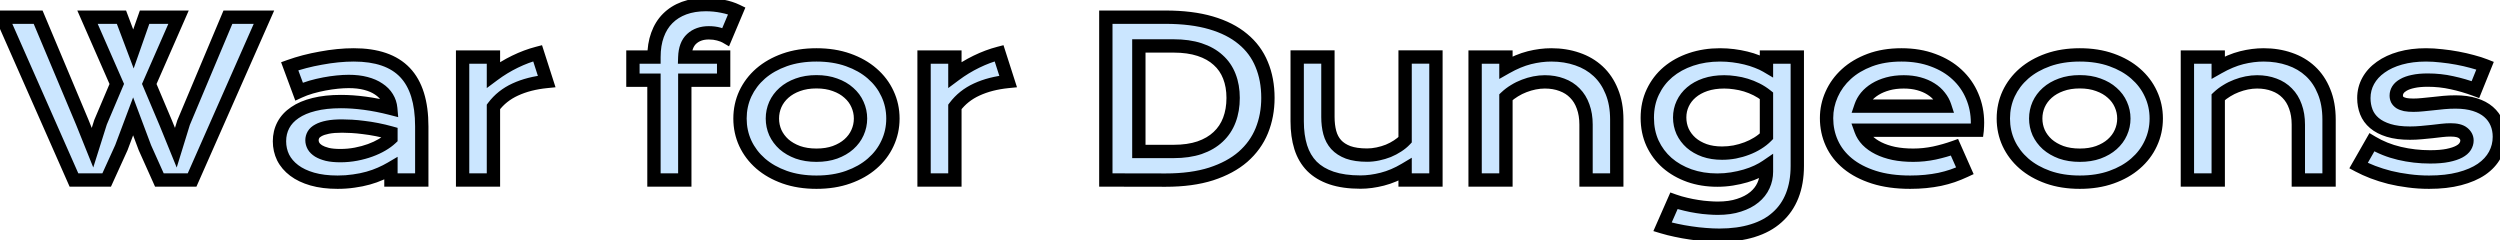 <svg width="375" height="36" viewBox="0 0 375 36" fill="none" xmlns="http://www.w3.org/2000/svg">
<path d="M0.312 2.578H5.719L12.344 18.344L13.875 22.156L15.078 18.344L17.516 12.594L13.125 2.578H18.219L20.016 7.344L21.688 2.578H26.781L22.391 12.594L24.875 18.469L26.375 22.156L27.531 18.406L34.188 2.578H39.594L28.812 27H23.906L21.734 22.156L19.969 17.453L18.203 22.156L16 27H11.094L0.312 2.578ZM41.922 21.188C41.922 20.302 42.115 19.495 42.5 18.766C42.885 18.037 43.464 17.412 44.234 16.891C45.005 16.359 45.964 15.953 47.109 15.672C48.266 15.38 49.609 15.234 51.141 15.234C52.276 15.234 53.469 15.318 54.719 15.484C55.979 15.651 57.276 15.906 58.609 16.25C58.557 15.667 58.38 15.13 58.078 14.641C57.776 14.141 57.354 13.713 56.812 13.359C56.281 12.995 55.635 12.713 54.875 12.516C54.125 12.318 53.271 12.219 52.312 12.219C51.792 12.219 51.219 12.25 50.594 12.312C49.969 12.375 49.323 12.469 48.656 12.594C47.99 12.719 47.328 12.875 46.672 13.062C46.026 13.25 45.422 13.474 44.859 13.734L43.453 9.938C44.151 9.688 44.896 9.458 45.688 9.25C46.49 9.042 47.307 8.865 48.141 8.719C48.974 8.562 49.807 8.443 50.641 8.359C51.474 8.276 52.281 8.234 53.062 8.234C56.51 8.234 59.073 9.115 60.75 10.875C62.427 12.635 63.266 15.333 63.266 18.969V27H58.641V25.266C58.161 25.547 57.635 25.812 57.062 26.062C56.5 26.312 55.885 26.531 55.219 26.719C54.552 26.906 53.833 27.052 53.062 27.156C52.302 27.271 51.495 27.328 50.641 27.328C49.203 27.328 47.938 27.172 46.844 26.859C45.76 26.547 44.854 26.115 44.125 25.562C43.396 25.01 42.844 24.365 42.469 23.625C42.104 22.875 41.922 22.062 41.922 21.188ZM46.797 21.031C46.797 21.333 46.875 21.625 47.031 21.906C47.188 22.177 47.438 22.422 47.781 22.641C48.125 22.849 48.562 23.021 49.094 23.156C49.635 23.281 50.286 23.344 51.047 23.344C51.859 23.344 52.646 23.271 53.406 23.125C54.167 22.979 54.875 22.787 55.531 22.547C56.188 22.307 56.781 22.031 57.312 21.719C57.844 21.406 58.286 21.083 58.641 20.75V19.938C57.932 19.74 57.229 19.573 56.531 19.438C55.844 19.302 55.182 19.198 54.547 19.125C53.922 19.042 53.328 18.984 52.766 18.953C52.214 18.922 51.729 18.906 51.312 18.906C50.448 18.906 49.729 18.963 49.156 19.078C48.583 19.193 48.12 19.349 47.766 19.547C47.411 19.734 47.161 19.958 47.016 20.219C46.87 20.479 46.797 20.75 46.797 21.031ZM69.391 8.562H74.016V11.219C75.037 10.458 76.115 9.802 77.25 9.25C78.385 8.698 79.516 8.276 80.641 7.984L82 12.219C80.219 12.396 78.651 12.797 77.297 13.422C75.953 14.037 74.859 14.906 74.016 16.031V27H69.391V8.562ZM98.094 12.031H94.938V8.562H98.094C98.094 7.312 98.271 6.203 98.625 5.234C98.979 4.255 99.49 3.432 100.156 2.766C100.833 2.089 101.651 1.573 102.609 1.219C103.578 0.865 104.667 0.688 105.875 0.688C106.719 0.688 107.547 0.771 108.359 0.938C109.172 1.094 109.891 1.323 110.516 1.625L108.875 5.516C108.625 5.37 108.271 5.234 107.812 5.109C107.365 4.984 106.87 4.922 106.328 4.922C105.266 4.922 104.406 5.224 103.75 5.828C103.104 6.422 102.76 7.333 102.719 8.562H108.547V12.031H102.719V27H98.094V12.031ZM111 17.781C111 16.458 111.266 15.219 111.797 14.062C112.339 12.906 113.104 11.896 114.094 11.031C115.094 10.167 116.297 9.484 117.703 8.984C119.12 8.484 120.708 8.234 122.469 8.234C124.229 8.234 125.812 8.484 127.219 8.984C128.635 9.484 129.839 10.167 130.828 11.031C131.828 11.896 132.594 12.906 133.125 14.062C133.667 15.219 133.938 16.458 133.938 17.781C133.938 19.104 133.667 20.344 133.125 21.5C132.594 22.656 131.828 23.667 130.828 24.531C129.839 25.396 128.635 26.078 127.219 26.578C125.812 27.078 124.229 27.328 122.469 27.328C120.708 27.328 119.12 27.078 117.703 26.578C116.297 26.078 115.094 25.396 114.094 24.531C113.104 23.667 112.339 22.656 111.797 21.5C111.266 20.344 111 19.104 111 17.781ZM115.859 17.781C115.859 18.521 116.005 19.224 116.297 19.891C116.599 20.547 117.031 21.13 117.594 21.641C118.167 22.141 118.859 22.542 119.672 22.844C120.495 23.135 121.427 23.281 122.469 23.281C123.51 23.281 124.438 23.135 125.25 22.844C126.073 22.542 126.766 22.141 127.328 21.641C127.901 21.13 128.333 20.547 128.625 19.891C128.927 19.224 129.078 18.521 129.078 17.781C129.078 17.042 128.927 16.338 128.625 15.672C128.333 15.005 127.901 14.422 127.328 13.922C126.766 13.412 126.073 13.01 125.25 12.719C124.438 12.417 123.51 12.266 122.469 12.266C121.427 12.266 120.495 12.417 119.672 12.719C118.859 13.01 118.167 13.412 117.594 13.922C117.031 14.422 116.599 15.005 116.297 15.672C116.005 16.338 115.859 17.042 115.859 17.781ZM138.609 8.562H143.234V11.219C144.255 10.458 145.333 9.802 146.469 9.25C147.604 8.698 148.734 8.276 149.859 7.984L151.219 12.219C149.438 12.396 147.87 12.797 146.516 13.422C145.172 14.037 144.078 14.906 143.234 16.031V27H138.609V8.562ZM165.875 2.578H174.828C177.443 2.578 179.714 2.859 181.641 3.422C183.568 3.984 185.161 4.792 186.422 5.844C187.693 6.885 188.635 8.156 189.25 9.656C189.875 11.146 190.188 12.823 190.188 14.688C190.188 16.458 189.88 18.099 189.266 19.609C188.651 21.109 187.714 22.412 186.453 23.516C185.193 24.609 183.599 25.469 181.672 26.094C179.745 26.708 177.474 27.016 174.859 27.016L165.875 27V2.578ZM176.047 22.719C177.526 22.719 178.823 22.531 179.938 22.156C181.052 21.771 181.979 21.229 182.719 20.531C183.469 19.833 184.031 18.99 184.406 18C184.781 17.01 184.969 15.906 184.969 14.688C184.969 13.49 184.781 12.412 184.406 11.453C184.031 10.484 183.469 9.667 182.719 9C181.979 8.323 181.052 7.802 179.938 7.438C178.823 7.073 177.526 6.891 176.047 6.891H170.828V22.719H176.047ZM194.578 8.547H199.188V17.547C199.188 18.401 199.281 19.182 199.469 19.891C199.656 20.588 199.974 21.188 200.422 21.688C200.88 22.188 201.484 22.578 202.234 22.859C202.995 23.13 203.938 23.266 205.062 23.266C205.594 23.266 206.13 23.208 206.672 23.094C207.224 22.979 207.75 22.823 208.25 22.625C208.75 22.417 209.214 22.172 209.641 21.891C210.078 21.609 210.453 21.302 210.766 20.969V8.547H215.391V27H210.766V25.422C209.63 26.099 208.49 26.583 207.344 26.875C206.198 27.167 205.109 27.312 204.078 27.312C202.391 27.312 200.943 27.109 199.734 26.703C198.536 26.297 197.552 25.708 196.781 24.938C196.021 24.156 195.464 23.203 195.109 22.078C194.755 20.943 194.578 19.651 194.578 18.203V8.547ZM221.266 8.562H225.891V10.125C227.12 9.427 228.292 8.938 229.406 8.656C230.531 8.375 231.63 8.234 232.703 8.234C234.109 8.234 235.411 8.443 236.609 8.859C237.807 9.266 238.844 9.875 239.719 10.688C240.594 11.5 241.276 12.516 241.766 13.734C242.266 14.943 242.516 16.344 242.516 17.938V27H237.906V18.688C237.906 17.677 237.76 16.776 237.469 15.984C237.188 15.182 236.776 14.51 236.234 13.969C235.703 13.417 235.052 13 234.281 12.719C233.521 12.427 232.667 12.281 231.719 12.281C231.219 12.281 230.703 12.333 230.172 12.438C229.651 12.542 229.135 12.693 228.625 12.891C228.125 13.078 227.641 13.318 227.172 13.609C226.703 13.891 226.276 14.213 225.891 14.578V27H221.266V8.562ZM251.094 30.125C251.677 30.333 252.271 30.505 252.875 30.641C253.479 30.787 254.062 30.901 254.625 30.984C255.198 31.078 255.745 31.141 256.266 31.172C256.786 31.213 257.25 31.234 257.656 31.234C258.885 31.234 259.953 31.083 260.859 30.781C261.776 30.49 262.536 30.094 263.141 29.594C263.755 29.094 264.214 28.51 264.516 27.844C264.818 27.188 264.969 26.49 264.969 25.75V24.953C264.573 25.224 264.109 25.484 263.578 25.734C263.047 25.984 262.464 26.203 261.828 26.391C261.193 26.578 260.516 26.729 259.797 26.844C259.089 26.958 258.354 27.016 257.594 27.016C256.083 27.016 254.688 26.792 253.406 26.344C252.125 25.885 251.016 25.25 250.078 24.438C249.141 23.615 248.406 22.63 247.875 21.484C247.354 20.338 247.094 19.068 247.094 17.672C247.094 16.245 247.37 14.953 247.922 13.797C248.474 12.63 249.234 11.635 250.203 10.812C251.182 9.99 252.339 9.354 253.672 8.906C255.005 8.458 256.453 8.234 258.016 8.234C258.682 8.234 259.344 8.276 260 8.359C260.656 8.443 261.281 8.557 261.875 8.703C262.479 8.849 263.042 9.026 263.562 9.234C264.094 9.432 264.562 9.651 264.969 9.891V8.562H269.594V24.891C269.594 26.568 269.339 28.052 268.828 29.344C268.318 30.635 267.568 31.719 266.578 32.594C265.599 33.479 264.38 34.146 262.922 34.594C261.464 35.052 259.792 35.281 257.906 35.281C257.229 35.281 256.526 35.25 255.797 35.188C255.068 35.135 254.333 35.052 253.594 34.938C252.865 34.833 252.141 34.703 251.422 34.547C250.714 34.401 250.031 34.229 249.375 34.031L251.094 30.125ZM251.953 17.625C251.953 18.365 252.099 19.062 252.391 19.719C252.693 20.365 253.12 20.932 253.672 21.422C254.224 21.901 254.891 22.281 255.672 22.562C256.453 22.833 257.333 22.969 258.312 22.969C258.948 22.969 259.578 22.912 260.203 22.797C260.839 22.672 261.443 22.5 262.016 22.281C262.599 22.062 263.141 21.797 263.641 21.484C264.151 21.172 264.594 20.823 264.969 20.438V14.359C264.5 13.984 264.005 13.667 263.484 13.406C262.964 13.146 262.432 12.932 261.891 12.766C261.349 12.599 260.802 12.479 260.25 12.406C259.698 12.323 259.161 12.281 258.641 12.281C257.578 12.281 256.63 12.422 255.797 12.703C254.974 12.984 254.276 13.37 253.703 13.859C253.141 14.338 252.708 14.901 252.406 15.547C252.104 16.193 251.953 16.885 251.953 17.625ZM273.984 17.719C273.984 16.469 274.24 15.276 274.75 14.141C275.26 12.995 275.995 11.984 276.953 11.109C277.911 10.234 279.083 9.536 280.469 9.016C281.865 8.495 283.448 8.234 285.219 8.234C286.979 8.234 288.562 8.5 289.969 9.031C291.385 9.552 292.583 10.271 293.562 11.188C294.552 12.104 295.307 13.182 295.828 14.422C296.359 15.662 296.625 16.99 296.625 18.406C296.625 18.583 296.62 18.776 296.609 18.984C296.609 19.182 296.599 19.365 296.578 19.531H279.141C279.339 20.083 279.656 20.588 280.094 21.047C280.542 21.505 281.099 21.901 281.766 22.234C282.432 22.568 283.203 22.828 284.078 23.016C284.953 23.193 285.922 23.281 286.984 23.281C288.047 23.281 289.104 23.172 290.156 22.953C291.208 22.724 292.214 22.438 293.172 22.094L294.734 25.625C294.13 25.906 293.516 26.156 292.891 26.375C292.276 26.583 291.63 26.76 290.953 26.906C290.286 27.042 289.583 27.146 288.844 27.219C288.115 27.292 287.344 27.328 286.531 27.328C284.458 27.328 282.641 27.078 281.078 26.578C279.516 26.078 278.208 25.396 277.156 24.531C276.104 23.667 275.312 22.651 274.781 21.484C274.25 20.318 273.984 19.062 273.984 17.719ZM291.719 15.922C291.552 15.412 291.292 14.938 290.938 14.5C290.594 14.052 290.161 13.667 289.641 13.344C289.12 13.01 288.516 12.75 287.828 12.562C287.141 12.375 286.385 12.281 285.562 12.281C284.688 12.281 283.891 12.38 283.172 12.578C282.453 12.776 281.823 13.042 281.281 13.375C280.74 13.708 280.286 14.094 279.922 14.531C279.568 14.969 279.307 15.432 279.141 15.922H291.719ZM300.5 17.781C300.5 16.458 300.766 15.219 301.297 14.062C301.839 12.906 302.604 11.896 303.594 11.031C304.594 10.167 305.797 9.484 307.203 8.984C308.62 8.484 310.208 8.234 311.969 8.234C313.729 8.234 315.312 8.484 316.719 8.984C318.135 9.484 319.339 10.167 320.328 11.031C321.328 11.896 322.094 12.906 322.625 14.062C323.167 15.219 323.438 16.458 323.438 17.781C323.438 19.104 323.167 20.344 322.625 21.5C322.094 22.656 321.328 23.667 320.328 24.531C319.339 25.396 318.135 26.078 316.719 26.578C315.312 27.078 313.729 27.328 311.969 27.328C310.208 27.328 308.62 27.078 307.203 26.578C305.797 26.078 304.594 25.396 303.594 24.531C302.604 23.667 301.839 22.656 301.297 21.5C300.766 20.344 300.5 19.104 300.5 17.781ZM305.359 17.781C305.359 18.521 305.505 19.224 305.797 19.891C306.099 20.547 306.531 21.13 307.094 21.641C307.667 22.141 308.359 22.542 309.172 22.844C309.995 23.135 310.927 23.281 311.969 23.281C313.01 23.281 313.938 23.135 314.75 22.844C315.573 22.542 316.266 22.141 316.828 21.641C317.401 21.13 317.833 20.547 318.125 19.891C318.427 19.224 318.578 18.521 318.578 17.781C318.578 17.042 318.427 16.338 318.125 15.672C317.833 15.005 317.401 14.422 316.828 13.922C316.266 13.412 315.573 13.01 314.75 12.719C313.938 12.417 313.01 12.266 311.969 12.266C310.927 12.266 309.995 12.417 309.172 12.719C308.359 13.01 307.667 13.412 307.094 13.922C306.531 14.422 306.099 15.005 305.797 15.672C305.505 16.338 305.359 17.042 305.359 17.781ZM328.109 8.562H332.734V10.125C333.964 9.427 335.135 8.938 336.25 8.656C337.375 8.375 338.474 8.234 339.547 8.234C340.953 8.234 342.255 8.443 343.453 8.859C344.651 9.266 345.688 9.875 346.562 10.688C347.438 11.5 348.12 12.516 348.609 13.734C349.109 14.943 349.359 16.344 349.359 17.938V27H344.75V18.688C344.75 17.677 344.604 16.776 344.312 15.984C344.031 15.182 343.62 14.51 343.078 13.969C342.547 13.417 341.896 13 341.125 12.719C340.365 12.427 339.51 12.281 338.562 12.281C338.062 12.281 337.547 12.333 337.016 12.438C336.495 12.542 335.979 12.693 335.469 12.891C334.969 13.078 334.484 13.318 334.016 13.609C333.547 13.891 333.12 14.213 332.734 14.578V27H328.109V8.562ZM355.781 21.344C357.031 22.094 358.406 22.646 359.906 23C361.406 23.354 362.943 23.531 364.516 23.531C365.578 23.531 366.464 23.458 367.172 23.312C367.88 23.167 368.448 22.979 368.875 22.75C369.302 22.521 369.604 22.26 369.781 21.969C369.958 21.677 370.047 21.38 370.047 21.078C370.047 20.641 369.854 20.266 369.469 19.953C369.094 19.641 368.469 19.484 367.594 19.484C367.188 19.484 366.75 19.51 366.281 19.562C365.812 19.615 365.318 19.672 364.797 19.734C364.286 19.787 363.75 19.838 363.188 19.891C362.635 19.943 362.073 19.969 361.5 19.969C360.25 19.969 359.182 19.833 358.297 19.562C357.422 19.292 356.708 18.922 356.156 18.453C355.604 17.984 355.203 17.432 354.953 16.797C354.703 16.151 354.578 15.458 354.578 14.719C354.578 13.781 354.797 12.917 355.234 12.125C355.672 11.333 356.297 10.651 357.109 10.078C357.922 9.495 358.901 9.042 360.047 8.719C361.203 8.396 362.49 8.234 363.906 8.234C364.646 8.234 365.417 8.281 366.219 8.375C367.031 8.458 367.828 8.573 368.609 8.719C369.391 8.865 370.141 9.036 370.859 9.234C371.578 9.422 372.214 9.625 372.766 9.844L371.312 13.438C370.135 13 368.958 12.656 367.781 12.406C366.615 12.146 365.411 12.016 364.172 12.016C363.307 12.016 362.573 12.083 361.969 12.219C361.375 12.344 360.891 12.516 360.516 12.734C360.141 12.943 359.865 13.188 359.688 13.469C359.521 13.74 359.438 14.026 359.438 14.328C359.438 14.547 359.479 14.745 359.562 14.922C359.656 15.099 359.802 15.255 360 15.391C360.208 15.516 360.474 15.615 360.797 15.688C361.13 15.75 361.536 15.781 362.016 15.781C362.453 15.781 362.917 15.755 363.406 15.703C363.896 15.651 364.406 15.599 364.938 15.547C365.469 15.484 366.016 15.427 366.578 15.375C367.151 15.323 367.734 15.297 368.328 15.297C369.432 15.297 370.396 15.427 371.219 15.688C372.052 15.948 372.74 16.312 373.281 16.781C373.823 17.25 374.229 17.802 374.5 18.438C374.771 19.073 374.906 19.766 374.906 20.516C374.906 21.484 374.682 22.385 374.234 23.219C373.786 24.052 373.12 24.776 372.234 25.391C371.349 25.995 370.245 26.469 368.922 26.812C367.609 27.156 366.089 27.328 364.359 27.328C363.297 27.328 362.271 27.26 361.281 27.125C360.292 27 359.349 26.828 358.453 26.609C357.557 26.38 356.714 26.115 355.922 25.812C355.141 25.51 354.427 25.188 353.781 24.844L355.781 21.344Z" fill="#CBE6FF"/>
<path d="M0.312 2.578V1.578H-1.222L-0.602 2.982L0.312 2.578ZM5.719 2.578L6.641 2.191L6.383 1.578H5.719V2.578ZM12.344 18.344L13.272 17.971L13.269 17.964L13.266 17.956L12.344 18.344ZM13.875 22.156L12.947 22.529L13.988 25.121L14.829 22.457L13.875 22.156ZM15.078 18.344L14.157 17.953L14.139 17.997L14.124 18.043L15.078 18.344ZM17.516 12.594L18.436 12.984L18.605 12.587L18.431 12.192L17.516 12.594ZM13.125 2.578V1.578H11.595L12.209 2.98L13.125 2.578ZM18.219 2.578L19.154 2.225L18.91 1.578H18.219V2.578ZM20.016 7.344L19.08 7.697L20.049 10.268L20.959 7.675L20.016 7.344ZM21.688 2.578V1.578H20.979L20.744 2.247L21.688 2.578ZM26.781 2.578L27.697 2.98L28.311 1.578H26.781V2.578ZM22.391 12.594L21.475 12.192L21.302 12.587L21.47 12.983L22.391 12.594ZM24.875 18.469L25.801 18.092L25.796 18.079L24.875 18.469ZM26.375 22.156L25.449 22.533L26.505 25.129L27.331 22.451L26.375 22.156ZM27.531 18.406L26.609 18.019L26.59 18.064L26.576 18.112L27.531 18.406ZM34.188 2.578V1.578H33.523L33.266 2.19L34.188 2.578ZM39.594 2.578L40.509 2.982L41.128 1.578H39.594V2.578ZM28.812 27V28H29.464L29.727 27.404L28.812 27ZM23.906 27L22.994 27.409L23.259 28H23.906V27ZM21.734 22.156L20.798 22.508L20.809 22.537L20.822 22.565L21.734 22.156ZM19.969 17.453L20.905 17.102L19.969 14.608L19.032 17.102L19.969 17.453ZM18.203 22.156L19.113 22.57L19.127 22.539L19.139 22.508L18.203 22.156ZM16 27V28H16.644L16.91 27.414L16 27ZM11.094 27L10.179 27.404L10.442 28H11.094V27ZM0.312 3.578H5.719V1.578H0.312V3.578ZM4.797 2.966L11.422 18.731L13.266 17.956L6.641 2.191L4.797 2.966ZM11.416 18.716L12.947 22.529L14.803 21.784L13.272 17.971L11.416 18.716ZM14.829 22.457L16.032 18.645L14.124 18.043L12.921 21.855L14.829 22.457ZM15.999 18.734L18.436 12.984L16.595 12.204L14.157 17.953L15.999 18.734ZM18.431 12.192L14.041 2.177L12.209 2.98L16.6 12.995L18.431 12.192ZM13.125 3.578H18.219V1.578H13.125V3.578ZM17.283 2.931L19.08 7.697L20.951 6.991L19.154 2.225L17.283 2.931ZM20.959 7.675L22.631 2.909L20.744 2.247L19.072 7.013L20.959 7.675ZM21.688 3.578H26.781V1.578H21.688V3.578ZM25.865 2.177L21.475 12.192L23.306 12.995L27.697 2.98L25.865 2.177ZM21.47 12.983L23.954 18.858L25.796 18.079L23.312 12.204L21.47 12.983ZM23.949 18.846L25.449 22.533L27.301 21.779L25.801 18.092L23.949 18.846ZM27.331 22.451L28.487 18.701L26.576 18.112L25.419 21.862L27.331 22.451ZM28.453 18.794L35.109 2.966L33.266 2.19L26.609 18.019L28.453 18.794ZM34.188 3.578H39.594V1.578H34.188V3.578ZM38.679 2.174L27.898 26.596L29.727 27.404L40.509 2.982L38.679 2.174ZM28.812 26H23.906V28H28.812V26ZM24.819 26.591L22.647 21.747L20.822 22.565L22.994 27.409L24.819 26.591ZM22.671 21.805L20.905 17.102L19.032 17.805L20.798 22.508L22.671 21.805ZM19.032 17.102L17.267 21.805L19.139 22.508L20.905 17.805L19.032 17.102ZM17.293 21.742L15.09 26.586L16.91 27.414L19.113 22.57L17.293 21.742ZM16 26H11.094V28H16V26ZM12.009 26.596L1.227 2.174L-0.602 2.982L10.179 27.404L12.009 26.596ZM42.5 18.766L41.616 18.298L42.5 18.766ZM44.234 16.891L44.794 17.719L44.802 17.714L44.234 16.891ZM47.109 15.672L47.348 16.643L47.354 16.642L47.109 15.672ZM54.719 15.484L54.587 16.476L54.588 16.476L54.719 15.484ZM58.609 16.25L58.36 17.218L59.731 17.572L59.605 16.161L58.609 16.25ZM58.078 14.641L57.222 15.158L57.227 15.166L58.078 14.641ZM56.812 13.359L56.247 14.184L56.256 14.19L56.265 14.196L56.812 13.359ZM54.875 12.516L54.62 13.482L54.623 13.483L54.875 12.516ZM46.672 13.062L46.397 12.101L46.393 12.102L46.672 13.062ZM44.859 13.734L43.922 14.082L44.297 15.097L45.279 14.642L44.859 13.734ZM43.453 9.938L43.116 8.996L42.164 9.337L42.515 10.285L43.453 9.938ZM45.688 9.25L45.436 8.282L45.433 8.283L45.688 9.25ZM48.141 8.719L48.313 9.704L48.325 9.702L48.141 8.719ZM60.75 10.875L60.026 11.565L60.75 10.875ZM63.266 27V28H64.266V27H63.266ZM58.641 27H57.641V28H58.641V27ZM58.641 25.266H59.641V23.519L58.134 24.403L58.641 25.266ZM57.062 26.062L56.663 25.146L56.656 25.149L57.062 26.062ZM53.062 27.156L52.929 26.165L52.921 26.166L52.913 26.167L53.062 27.156ZM46.844 26.859L46.567 27.82L46.569 27.821L46.844 26.859ZM42.469 23.625L41.569 24.062L41.573 24.07L41.577 24.077L42.469 23.625ZM47.031 21.906L46.157 22.392L46.161 22.399L46.165 22.406L47.031 21.906ZM47.781 22.641L47.244 23.484L47.254 23.49L47.263 23.496L47.781 22.641ZM49.094 23.156L48.847 24.125L48.858 24.128L48.869 24.131L49.094 23.156ZM53.406 23.125L53.218 22.143L53.406 23.125ZM58.641 20.75L59.326 21.478L59.641 21.182V20.75H58.641ZM58.641 19.938H59.641V19.179L58.91 18.974L58.641 19.938ZM56.531 19.438L56.338 20.419L56.341 20.419L56.531 19.438ZM54.547 19.125L54.415 20.116L54.424 20.117L54.433 20.119L54.547 19.125ZM52.766 18.953L52.709 19.951L52.71 19.952L52.766 18.953ZM49.156 19.078L49.352 20.059L49.156 19.078ZM47.766 19.547L48.233 20.431L48.243 20.425L48.253 20.42L47.766 19.547ZM42.922 21.188C42.922 20.453 43.08 19.808 43.384 19.233L41.616 18.298C41.149 19.182 40.922 20.151 40.922 21.188H42.922ZM43.384 19.233C43.683 18.667 44.142 18.16 44.794 17.719L43.675 16.062C42.785 16.663 42.087 17.406 41.616 18.298L43.384 19.233ZM44.802 17.714C45.451 17.267 46.29 16.903 47.348 16.643L46.871 14.701C45.637 15.004 44.56 15.452 43.667 16.067L44.802 17.714ZM47.354 16.642C48.411 16.375 49.67 16.234 51.141 16.234V14.234C49.549 14.234 48.12 14.386 46.865 14.702L47.354 16.642ZM51.141 16.234C52.227 16.234 53.376 16.314 54.587 16.476L54.851 14.493C53.562 14.321 52.325 14.234 51.141 14.234V16.234ZM54.588 16.476C55.805 16.637 57.062 16.884 58.36 17.218L58.859 15.282C57.49 14.929 56.153 14.665 54.85 14.493L54.588 16.476ZM59.605 16.161C59.54 15.426 59.314 14.74 58.929 14.116L57.227 15.166C57.446 15.521 57.575 15.907 57.613 16.339L59.605 16.161ZM58.934 14.123C58.546 13.482 58.013 12.95 57.36 12.522L56.265 14.196C56.695 14.477 57.006 14.8 57.222 15.158L58.934 14.123ZM57.378 12.535C56.733 12.092 55.976 11.769 55.127 11.548L54.623 13.483C55.295 13.658 55.829 13.898 56.247 14.184L57.378 12.535ZM55.13 11.549C54.28 11.324 53.338 11.219 52.312 11.219V13.219C53.204 13.219 53.97 13.311 54.62 13.482L55.13 11.549ZM52.312 11.219C51.752 11.219 51.146 11.252 50.494 11.318L50.693 13.307C51.292 13.248 51.831 13.219 52.312 13.219V11.219ZM50.494 11.318C49.839 11.383 49.164 11.481 48.472 11.611L48.84 13.577C49.481 13.457 50.099 13.367 50.693 13.307L50.494 11.318ZM48.472 11.611C47.775 11.742 47.083 11.905 46.397 12.101L46.947 14.024C47.573 13.845 48.205 13.696 48.84 13.577L48.472 11.611ZM46.393 12.102C45.703 12.303 45.051 12.544 44.439 12.827L45.279 14.642C45.793 14.404 46.349 14.197 46.951 14.023L46.393 12.102ZM45.797 13.387L44.391 9.59L42.515 10.285L43.922 14.082L45.797 13.387ZM43.79 10.879C44.458 10.64 45.175 10.419 45.942 10.217L45.433 8.283C44.616 8.498 43.844 8.735 43.116 8.996L43.79 10.879ZM45.939 10.218C46.714 10.017 47.506 9.845 48.313 9.704L47.968 7.734C47.109 7.884 46.265 8.067 45.436 8.282L45.939 10.218ZM48.325 9.702C49.13 9.551 49.936 9.435 50.74 9.354L50.541 7.364C49.679 7.451 48.817 7.574 47.956 7.736L48.325 9.702ZM50.74 9.354C51.543 9.274 52.317 9.234 53.062 9.234V7.234C52.246 7.234 51.405 7.278 50.541 7.364L50.74 9.354ZM53.062 9.234C56.353 9.234 58.605 10.073 60.026 11.565L61.474 10.185C59.541 8.156 56.668 7.234 53.062 7.234V9.234ZM60.026 11.565C61.455 13.065 62.266 15.465 62.266 18.969H64.266C64.266 15.201 63.399 12.206 61.474 10.185L60.026 11.565ZM62.266 18.969V27H64.266V18.969H62.266ZM63.266 26H58.641V28H63.266V26ZM59.641 27V25.266H57.641V27H59.641ZM58.134 24.403C57.694 24.662 57.203 24.91 56.663 25.146L57.462 26.979C58.067 26.715 58.629 26.432 59.147 26.128L58.134 24.403ZM56.656 25.149C56.143 25.377 55.574 25.58 54.948 25.756L55.489 27.681C56.197 27.483 56.857 27.248 57.469 26.976L56.656 25.149ZM54.948 25.756C54.331 25.93 53.659 26.067 52.929 26.165L53.196 28.147C54.008 28.038 54.773 27.883 55.489 27.681L54.948 25.756ZM52.913 26.167C52.208 26.274 51.45 26.328 50.641 26.328V28.328C51.539 28.328 52.397 28.268 53.212 28.145L52.913 26.167ZM50.641 26.328C49.273 26.328 48.103 26.179 47.118 25.898L46.569 27.821C47.772 28.165 49.133 28.328 50.641 28.328V26.328ZM47.121 25.899C46.129 25.612 45.34 25.228 44.729 24.765L43.521 26.36C44.368 27.001 45.392 27.481 46.567 27.82L47.121 25.899ZM44.729 24.765C44.108 24.295 43.66 23.764 43.361 23.173L41.577 24.077C42.027 24.966 42.684 25.726 43.521 26.36L44.729 24.765ZM43.368 23.188C43.073 22.581 42.922 21.919 42.922 21.188H40.922C40.922 22.206 41.135 23.169 41.569 24.062L43.368 23.188ZM45.797 21.031C45.797 21.514 45.924 21.972 46.157 22.392L47.905 21.421C47.826 21.278 47.797 21.152 47.797 21.031H45.797ZM46.165 22.406C46.422 22.852 46.805 23.204 47.244 23.484L48.318 21.797C48.07 21.639 47.953 21.502 47.897 21.407L46.165 22.406ZM47.263 23.496C47.715 23.77 48.252 23.974 48.847 24.125L49.341 22.187C48.873 22.068 48.535 21.928 48.3 21.785L47.263 23.496ZM48.869 24.131C49.506 24.278 50.236 24.344 51.047 24.344V22.344C50.337 22.344 49.765 22.285 49.319 22.182L48.869 24.131ZM51.047 24.344C51.919 24.344 52.769 24.265 53.595 24.107L53.218 22.143C52.523 22.276 51.799 22.344 51.047 22.344V24.344ZM53.595 24.107C54.402 23.952 55.163 23.746 55.874 23.486L55.188 21.608C54.587 21.827 53.931 22.006 53.218 22.143L53.595 24.107ZM55.874 23.486C56.58 23.229 57.23 22.928 57.819 22.581L56.806 20.857C56.333 21.135 55.795 21.386 55.188 21.608L55.874 23.486ZM57.819 22.581C58.399 22.24 58.905 21.874 59.326 21.478L57.955 20.022C57.667 20.293 57.289 20.573 56.806 20.857L57.819 22.581ZM59.641 20.75V19.938H57.641V20.75H59.641ZM58.91 18.974C58.176 18.77 57.447 18.596 56.722 18.456L56.341 20.419C57.011 20.549 57.688 20.71 58.371 20.901L58.91 18.974ZM56.724 18.456C56.013 18.316 55.325 18.208 54.661 18.131L54.433 20.119C55.039 20.188 55.674 20.288 56.338 20.419L56.724 18.456ZM54.679 18.134C54.032 18.047 53.412 17.988 52.821 17.955L52.71 19.952C53.244 19.981 53.812 20.036 54.415 20.116L54.679 18.134ZM52.822 17.955C52.257 17.923 51.753 17.906 51.312 17.906V19.906C51.705 19.906 52.17 19.921 52.709 19.951L52.822 17.955ZM51.312 17.906C50.41 17.906 49.62 17.965 48.96 18.098L49.352 20.059C49.838 19.962 50.486 19.906 51.312 19.906V17.906ZM48.96 18.098C48.326 18.224 47.753 18.408 47.278 18.674L48.253 20.42C48.486 20.29 48.841 20.161 49.352 20.059L48.96 18.098ZM47.298 18.663C46.83 18.911 46.41 19.253 46.143 19.73L47.888 20.707C47.913 20.663 47.993 20.558 48.233 20.431L47.298 18.663ZM46.143 19.73C45.919 20.13 45.797 20.568 45.797 21.031H47.797C47.797 20.932 47.821 20.828 47.888 20.707L46.143 19.73ZM69.391 8.562V7.562H68.391V8.562H69.391ZM74.016 8.562H75.016V7.562H74.016V8.562ZM74.016 11.219H73.016V13.211L74.613 12.021L74.016 11.219ZM80.641 7.984L81.593 7.679L81.304 6.779L80.39 7.016L80.641 7.984ZM82 12.219L82.099 13.214L83.33 13.091L82.952 11.913L82 12.219ZM77.297 13.422L77.713 14.331L77.716 14.33L77.297 13.422ZM74.016 16.031L73.216 15.431L73.016 15.698V16.031H74.016ZM74.016 27V28H75.016V27H74.016ZM69.391 27H68.391V28H69.391V27ZM69.391 9.562H74.016V7.562H69.391V9.562ZM73.016 8.562V11.219H75.016V8.562H73.016ZM74.613 12.021C75.584 11.297 76.609 10.674 77.687 10.149L76.813 8.351C75.621 8.93 74.489 9.619 73.418 10.417L74.613 12.021ZM77.687 10.149C78.768 9.624 79.836 9.226 80.892 8.952L80.39 7.016C79.195 7.326 78.003 7.772 76.813 8.351L77.687 10.149ZM79.689 8.29L81.048 12.524L82.952 11.913L81.593 7.679L79.689 8.29ZM81.901 11.224C80.031 11.41 78.351 11.834 76.878 12.514L77.716 14.33C78.951 13.76 80.407 13.382 82.099 13.214L81.901 11.224ZM76.881 12.512C75.393 13.193 74.165 14.166 73.216 15.431L74.816 16.631C75.554 15.647 76.513 14.88 77.713 14.331L76.881 12.512ZM73.016 16.031V27H75.016V16.031H73.016ZM74.016 26H69.391V28H74.016V26ZM70.391 27V8.562H68.391V27H70.391ZM98.094 12.031H99.094V11.031H98.094V12.031ZM94.938 12.031H93.938V13.031H94.938V12.031ZM94.938 8.562V7.562H93.938V8.562H94.938ZM98.094 8.562V9.562H99.094V8.562H98.094ZM98.625 5.234L99.564 5.578L99.565 5.575L98.625 5.234ZM100.156 2.766L99.449 2.059L100.156 2.766ZM102.609 1.219L102.266 0.28L102.263 0.281L102.609 1.219ZM108.359 0.938L108.158 1.917L108.171 1.92L108.359 0.938ZM110.516 1.625L111.437 2.014L111.806 1.138L110.951 0.725L110.516 1.625ZM108.875 5.516L108.371 6.379L109.354 6.953L109.796 5.904L108.875 5.516ZM107.812 5.109L107.544 6.073L107.549 6.074L107.812 5.109ZM103.75 5.828L104.427 6.564L104.427 6.564L103.75 5.828ZM102.719 8.562L101.719 8.529L101.684 9.562H102.719V8.562ZM108.547 8.562H109.547V7.562H108.547V8.562ZM108.547 12.031V13.031H109.547V12.031H108.547ZM102.719 12.031V11.031H101.719V12.031H102.719ZM102.719 27V28H103.719V27H102.719ZM98.094 27H97.094V28H98.094V27ZM98.094 11.031H94.938V13.031H98.094V11.031ZM95.938 12.031V8.562H93.938V12.031H95.938ZM94.938 9.562H98.094V7.562H94.938V9.562ZM99.094 8.562C99.094 7.406 99.258 6.416 99.564 5.578L97.686 4.891C97.284 5.99 97.094 7.219 97.094 8.562H99.094ZM99.565 5.575C99.875 4.719 100.311 4.025 100.863 3.473L99.449 2.059C98.668 2.839 98.083 3.792 97.685 4.894L99.565 5.575ZM100.863 3.473C101.432 2.904 102.124 2.464 102.956 2.157L102.263 0.281C101.178 0.682 100.235 1.273 99.449 2.059L100.863 3.473ZM102.953 2.158C103.794 1.85 104.764 1.688 105.875 1.688V-0.312C104.569 -0.312 103.362 -0.121 102.266 0.28L102.953 2.158ZM105.875 1.688C106.652 1.688 107.413 1.764 108.158 1.917L108.56 -0.042C107.681 -0.223 106.785 -0.312 105.875 -0.312V1.688ZM108.171 1.92C108.914 2.062 109.547 2.267 110.08 2.525L110.951 0.725C110.234 0.378 109.43 0.125 108.548 -0.045L108.171 1.92ZM109.594 1.236L107.954 5.127L109.796 5.904L111.437 2.014L109.594 1.236ZM109.379 4.652C109.021 4.443 108.572 4.28 108.076 4.145L107.549 6.074C107.97 6.189 108.229 6.297 108.371 6.379L109.379 4.652ZM108.081 4.146C107.533 3.993 106.946 3.922 106.328 3.922V5.922C106.793 5.922 107.196 5.976 107.544 6.073L108.081 4.146ZM106.328 3.922C105.066 3.922 103.948 4.287 103.073 5.092L104.427 6.564C104.865 6.161 105.466 5.922 106.328 5.922V3.922ZM103.073 5.092C102.162 5.93 101.766 7.141 101.719 8.529L103.718 8.596C103.754 7.526 104.046 6.914 104.427 6.564L103.073 5.092ZM102.719 9.562H108.547V7.562H102.719V9.562ZM107.547 8.562V12.031H109.547V8.562H107.547ZM108.547 11.031H102.719V13.031H108.547V11.031ZM101.719 12.031V27H103.719V12.031H101.719ZM102.719 26H98.094V28H102.719V26ZM99.094 27V12.031H97.094V27H99.094ZM111.797 14.062L110.891 13.638L110.888 13.645L111.797 14.062ZM114.094 11.031L113.44 10.275L113.436 10.278L114.094 11.031ZM117.703 8.984L117.37 8.041L117.368 8.042L117.703 8.984ZM127.219 8.984L126.884 9.927L126.886 9.927L127.219 8.984ZM130.828 11.031L130.17 11.784L130.174 11.788L130.828 11.031ZM133.125 14.062L132.216 14.48L132.219 14.487L133.125 14.062ZM133.125 21.5L132.219 21.076L132.216 21.082L133.125 21.5ZM130.828 24.531L130.174 23.775L130.17 23.778L130.828 24.531ZM127.219 26.578L126.886 25.635L126.884 25.636L127.219 26.578ZM117.703 26.578L117.368 27.52L117.37 27.521L117.703 26.578ZM114.094 24.531L113.436 25.284L113.44 25.288L114.094 24.531ZM111.797 21.5L110.888 21.918L110.891 21.924L111.797 21.5ZM116.297 19.891L115.381 20.291L115.385 20.3L115.388 20.309L116.297 19.891ZM117.594 21.641L116.922 22.381L116.929 22.388L116.936 22.394L117.594 21.641ZM119.672 22.844L119.323 23.781L119.331 23.784L119.338 23.786L119.672 22.844ZM125.25 22.844L125.588 23.785L125.595 23.782L125.25 22.844ZM127.328 21.641L127.992 22.388L127.993 22.387L127.328 21.641ZM128.625 19.891L127.714 19.478L127.711 19.485L128.625 19.891ZM128.625 15.672L127.709 16.073L127.714 16.085L128.625 15.672ZM127.328 13.922L126.656 14.662L126.663 14.669L126.671 14.675L127.328 13.922ZM125.25 12.719L124.902 13.656L124.909 13.659L124.916 13.661L125.25 12.719ZM119.672 12.719L120.01 13.66L120.016 13.658L119.672 12.719ZM117.594 13.922L118.258 14.669L118.259 14.668L117.594 13.922ZM116.297 15.672L115.386 15.259L115.381 15.271L116.297 15.672ZM112 17.781C112 16.597 112.237 15.5 112.706 14.48L110.888 13.645C110.294 14.937 110 16.32 110 17.781H112ZM112.702 14.487C113.184 13.46 113.863 12.56 114.752 11.784L113.436 10.278C112.345 11.231 111.494 12.353 110.891 13.638L112.702 14.487ZM114.748 11.788C115.643 11.014 116.734 10.39 118.038 9.927L117.368 8.042C115.86 8.578 114.545 9.319 113.44 10.275L114.748 11.788ZM118.036 9.927C119.329 9.471 120.803 9.234 122.469 9.234V7.234C120.614 7.234 118.91 7.498 117.37 8.041L118.036 9.927ZM122.469 9.234C124.135 9.234 125.602 9.471 126.884 9.927L127.554 8.042C126.023 7.498 124.323 7.234 122.469 7.234V9.234ZM126.886 9.927C128.2 10.391 129.289 11.014 130.17 11.784L131.486 10.278C130.388 9.319 129.071 8.578 127.552 8.041L126.886 9.927ZM130.174 11.788C131.07 12.562 131.747 13.459 132.216 14.48L134.034 13.645C133.44 12.354 132.586 11.229 131.482 10.275L130.174 11.788ZM132.219 14.487C132.697 15.505 132.938 16.599 132.938 17.781H134.938C134.938 16.317 134.637 14.932 134.031 13.638L132.219 14.487ZM132.938 17.781C132.938 18.963 132.697 20.057 132.219 21.076L134.031 21.924C134.637 20.63 134.938 19.245 134.938 17.781H132.938ZM132.216 21.082C131.747 22.104 131.07 23 130.174 23.775L131.482 25.288C132.586 24.333 133.44 23.209 134.034 21.918L132.216 21.082ZM130.17 23.778C129.289 24.548 128.2 25.171 126.886 25.635L127.552 27.521C129.071 26.985 130.388 26.243 131.486 25.284L130.17 23.778ZM126.884 25.636C125.602 26.091 124.135 26.328 122.469 26.328V28.328C124.323 28.328 126.023 28.065 127.554 27.52L126.884 25.636ZM122.469 26.328C120.803 26.328 119.329 26.091 118.036 25.635L117.37 27.521C118.91 28.065 120.614 28.328 122.469 28.328V26.328ZM118.038 25.636C116.734 25.172 115.643 24.548 114.748 23.775L113.44 25.288C114.545 26.243 115.86 26.984 117.368 27.52L118.038 25.636ZM114.752 23.778C113.863 23.002 113.184 22.103 112.702 21.076L110.891 21.924C111.494 23.21 112.345 24.331 113.436 25.284L114.752 23.778ZM112.706 21.082C112.237 20.062 112 18.966 112 17.781H110C110 19.242 110.294 20.625 110.888 21.918L112.706 21.082ZM114.859 17.781C114.859 18.657 115.033 19.496 115.381 20.291L117.213 19.49C116.978 18.952 116.859 18.385 116.859 17.781H114.859ZM115.388 20.309C115.75 21.093 116.265 21.785 116.922 22.381L118.266 20.9C117.798 20.475 117.448 20 117.205 19.473L115.388 20.309ZM116.936 22.394C117.612 22.984 118.413 23.443 119.323 23.781L120.02 21.906C119.305 21.641 118.721 21.297 118.251 20.887L116.936 22.394ZM119.338 23.786C120.286 24.122 121.335 24.281 122.469 24.281V22.281C121.52 22.281 120.703 22.148 120.006 21.901L119.338 23.786ZM122.469 24.281C123.602 24.281 124.647 24.123 125.588 23.785L124.912 21.903C124.228 22.148 123.418 22.281 122.469 22.281V24.281ZM125.595 23.782C126.516 23.444 127.322 22.984 127.992 22.388L126.664 20.893C126.209 21.297 125.63 21.639 124.905 21.905L125.595 23.782ZM127.993 22.387C128.665 21.789 129.186 21.092 129.539 20.297L127.711 19.485C127.481 20.002 127.137 20.471 126.663 20.894L127.993 22.387ZM129.536 20.303C129.897 19.506 130.078 18.662 130.078 17.781H128.078C128.078 18.38 127.957 18.942 127.714 19.478L129.536 20.303ZM130.078 17.781C130.078 16.901 129.897 16.057 129.536 15.259L127.714 16.085C127.957 16.62 128.078 17.183 128.078 17.781H130.078ZM129.541 15.271C129.188 14.463 128.665 13.761 127.986 13.168L126.671 14.675C127.137 15.083 127.479 15.547 127.709 16.073L129.541 15.271ZM128 13.181C127.326 12.569 126.513 12.106 125.584 11.776L124.916 13.661C125.632 13.915 126.205 14.253 126.656 14.662L128 13.181ZM125.598 11.781C124.655 11.431 123.606 11.266 122.469 11.266V13.266C123.415 13.266 124.22 13.403 124.902 13.656L125.598 11.781ZM122.469 11.266C121.331 11.266 120.279 11.431 119.327 11.78L120.016 13.658C120.71 13.403 121.523 13.266 122.469 13.266V11.266ZM119.334 11.778C118.416 12.107 117.608 12.57 116.929 13.175L118.259 14.668C118.725 14.253 119.303 13.914 120.01 13.66L119.334 11.778ZM116.929 13.175C116.265 13.765 115.748 14.461 115.386 15.259L117.208 16.085C117.45 15.549 117.797 15.079 118.258 14.669L116.929 13.175ZM115.381 15.271C115.033 16.066 114.859 16.906 114.859 17.781H116.859C116.859 17.177 116.978 16.611 117.213 16.073L115.381 15.271ZM138.609 8.562V7.562H137.609V8.562H138.609ZM143.234 8.562H144.234V7.562H143.234V8.562ZM143.234 11.219H142.234V13.211L143.832 12.021L143.234 11.219ZM149.859 7.984L150.812 7.679L150.523 6.779L149.608 7.016L149.859 7.984ZM151.219 12.219L151.318 13.214L152.549 13.091L152.171 11.913L151.219 12.219ZM146.516 13.422L146.932 14.331L146.935 14.33L146.516 13.422ZM143.234 16.031L142.434 15.431L142.234 15.698V16.031H143.234ZM143.234 27V28H144.234V27H143.234ZM138.609 27H137.609V28H138.609V27ZM138.609 9.562H143.234V7.562H138.609V9.562ZM142.234 8.562V11.219H144.234V8.562H142.234ZM143.832 12.021C144.803 11.297 145.827 10.674 146.906 10.149L146.031 8.351C144.839 8.93 143.708 9.619 142.637 10.417L143.832 12.021ZM146.906 10.149C147.987 9.624 149.055 9.226 150.11 8.952L149.608 7.016C148.414 7.326 147.221 7.772 146.031 8.351L146.906 10.149ZM148.907 8.29L150.267 12.524L152.171 11.913L150.812 7.679L148.907 8.29ZM151.12 11.224C149.249 11.41 147.57 11.834 146.097 12.514L146.935 14.33C148.17 13.76 149.626 13.382 151.318 13.214L151.12 11.224ZM146.1 12.512C144.612 13.193 143.383 14.166 142.434 15.431L144.034 16.631C144.773 15.647 145.732 14.88 146.932 14.331L146.1 12.512ZM142.234 16.031V27H144.234V16.031H142.234ZM143.234 26H138.609V28H143.234V26ZM139.609 27V8.562H137.609V27H139.609ZM165.875 2.578V1.578H164.875V2.578H165.875ZM186.422 5.844L185.781 6.611L185.788 6.617L186.422 5.844ZM189.25 9.656L188.325 10.035L188.328 10.043L189.25 9.656ZM189.266 19.609L190.191 19.988L190.192 19.986L189.266 19.609ZM186.453 23.516L187.109 24.271L187.112 24.268L186.453 23.516ZM181.672 26.094L181.976 27.047L181.98 27.045L181.672 26.094ZM174.859 27.016L174.858 28.016H174.859V27.016ZM165.875 27H164.875V27.998L165.873 28L165.875 27ZM179.938 22.156L180.256 23.104L180.264 23.101L179.938 22.156ZM182.719 20.531L182.038 19.799L182.032 19.804L182.719 20.531ZM184.406 11.453L183.474 11.814L183.475 11.818L184.406 11.453ZM182.719 9L182.043 9.738L182.049 9.743L182.054 9.747L182.719 9ZM170.828 6.891V5.891H169.828V6.891H170.828ZM170.828 22.719H169.828V23.719H170.828V22.719ZM165.875 3.578H174.828V1.578H165.875V3.578ZM174.828 3.578C177.375 3.578 179.547 3.853 181.36 4.382L181.921 2.462C179.88 1.866 177.511 1.578 174.828 1.578V3.578ZM181.36 4.382C183.184 4.914 184.647 5.665 185.781 6.611L187.063 5.076C185.676 3.918 183.951 3.055 181.921 2.462L181.36 4.382ZM185.788 6.617C186.932 7.555 187.774 8.691 188.325 10.035L190.175 9.277C189.497 7.621 188.453 6.216 187.056 5.07L185.788 6.617ZM188.328 10.043C188.894 11.393 189.188 12.935 189.188 14.688H191.188C191.188 12.71 190.856 10.899 190.172 9.269L188.328 10.043ZM189.188 14.688C189.188 16.34 188.901 17.852 188.339 19.233L190.192 19.986C190.859 18.346 191.188 16.576 191.188 14.688H189.188ZM188.34 19.23C187.786 20.582 186.942 21.758 185.794 22.763L187.112 24.268C188.485 23.065 189.516 21.637 190.191 19.988L188.34 19.23ZM185.798 22.76C184.658 23.75 183.189 24.55 181.363 25.142L181.98 27.045C184.008 26.387 185.728 25.469 187.109 24.271L185.798 22.76ZM181.368 25.141C179.563 25.717 177.399 26.016 174.859 26.016V28.016C177.549 28.016 179.926 27.7 181.976 27.047L181.368 25.141ZM174.861 26.016L165.877 26L165.873 28L174.858 28.016L174.861 26.016ZM166.875 27V2.578H164.875V27H166.875ZM176.047 23.719C177.608 23.719 179.016 23.521 180.256 23.104L179.619 21.209C178.629 21.541 177.444 21.719 176.047 21.719V23.719ZM180.264 23.101C181.492 22.677 182.547 22.068 183.405 21.259L182.032 19.804C181.411 20.39 180.613 20.865 179.611 21.211L180.264 23.101ZM183.4 21.263C184.266 20.457 184.914 19.483 185.341 18.354L183.471 17.646C183.149 18.496 182.671 19.209 182.038 19.799L183.4 21.263ZM185.341 18.354C185.765 17.236 185.969 16.009 185.969 14.688H183.969C183.969 15.803 183.797 16.785 183.471 17.646L185.341 18.354ZM185.969 14.688C185.969 13.385 185.765 12.181 185.337 11.089L183.475 11.818C183.798 12.642 183.969 13.594 183.969 14.688H185.969ZM185.339 11.092C184.909 9.98 184.256 9.029 183.383 8.253L182.054 9.747C182.681 10.305 183.154 10.988 183.474 11.814L185.339 11.092ZM183.394 8.262C182.533 7.474 181.475 6.888 180.248 6.487L179.627 8.388C180.629 8.716 181.425 9.171 182.043 9.738L183.394 8.262ZM180.248 6.487C179.011 6.082 177.605 5.891 176.047 5.891V7.891C177.447 7.891 178.635 8.063 179.627 8.388L180.248 6.487ZM176.047 5.891H170.828V7.891H176.047V5.891ZM169.828 6.891V22.719H171.828V6.891H169.828ZM170.828 23.719H176.047V21.719H170.828V23.719ZM194.578 8.547V7.547H193.578V8.547H194.578ZM199.188 8.547H200.188V7.547H199.188V8.547ZM199.469 19.891L198.502 20.146L198.503 20.15L199.469 19.891ZM200.422 21.688L199.677 22.355L199.685 22.363L200.422 21.688ZM202.234 22.859L201.883 23.796L201.891 23.799L201.899 23.801L202.234 22.859ZM206.672 23.094L206.469 22.115L206.465 22.115L206.672 23.094ZM208.25 22.625L208.618 23.555L208.626 23.552L208.635 23.548L208.25 22.625ZM209.641 21.891L209.1 21.049L209.091 21.055L209.641 21.891ZM210.766 20.969L211.495 21.653L211.766 21.364V20.969H210.766ZM210.766 8.547V7.547H209.766V8.547H210.766ZM215.391 8.547H216.391V7.547H215.391V8.547ZM215.391 27V28H216.391V27H215.391ZM210.766 27H209.766V28H210.766V27ZM210.766 25.422H211.766V23.661L210.253 24.563L210.766 25.422ZM199.734 26.703L199.413 27.65L199.416 27.651L199.734 26.703ZM196.781 24.938L196.065 25.635L196.074 25.645L196.781 24.938ZM195.109 22.078L194.155 22.376L194.156 22.378L195.109 22.078ZM194.578 9.547H199.188V7.547H194.578V9.547ZM198.188 8.547V17.547H200.188V8.547H198.188ZM198.188 17.547C198.188 18.474 198.289 19.342 198.502 20.146L200.435 19.635C200.273 19.022 200.188 18.329 200.188 17.547H198.188ZM198.503 20.15C198.728 20.988 199.117 21.729 199.677 22.355L201.167 21.02C200.831 20.646 200.585 20.19 200.435 19.631L198.503 20.15ZM199.685 22.363C200.267 22.998 201.012 23.469 201.883 23.796L202.585 21.923C201.956 21.687 201.493 21.377 201.159 21.012L199.685 22.363ZM201.899 23.801C202.8 24.122 203.865 24.266 205.062 24.266V22.266C204.01 22.266 203.189 22.138 202.57 21.917L201.899 23.801ZM205.062 24.266C205.666 24.266 206.272 24.201 206.879 24.072L206.465 22.115C205.988 22.216 205.521 22.266 205.062 22.266V24.266ZM206.875 24.073C207.481 23.947 208.062 23.775 208.618 23.555L207.882 21.695C207.438 21.871 206.967 22.011 206.469 22.115L206.875 24.073ZM208.635 23.548C209.189 23.317 209.708 23.043 210.191 22.726L209.091 21.055C208.719 21.3 208.311 21.516 207.865 21.702L208.635 23.548ZM210.181 22.732C210.679 22.412 211.119 22.054 211.495 21.653L210.036 20.285C209.787 20.551 209.478 20.807 209.1 21.049L210.181 22.732ZM211.766 20.969V8.547H209.766V20.969H211.766ZM210.766 9.547H215.391V7.547H210.766V9.547ZM214.391 8.547V27H216.391V8.547H214.391ZM215.391 26H210.766V28H215.391V26ZM211.766 27V25.422H209.766V27H211.766ZM210.253 24.563C209.191 25.197 208.139 25.641 207.097 25.906L207.59 27.844C208.84 27.526 210.069 27.001 211.278 26.281L210.253 24.563ZM207.097 25.906C206.02 26.18 205.015 26.312 204.078 26.312V28.312C205.204 28.312 206.375 28.153 207.59 27.844L207.097 25.906ZM204.078 26.312C202.466 26.312 201.132 26.118 200.053 25.755L199.416 27.651C200.754 28.101 202.315 28.312 204.078 28.312V26.312ZM200.056 25.756C198.98 25.391 198.135 24.877 197.488 24.23L196.074 25.645C196.97 26.54 198.093 27.203 199.413 27.65L200.056 25.756ZM197.498 24.24C196.855 23.58 196.374 22.766 196.063 21.778L194.156 22.378C194.553 23.64 195.186 24.733 196.065 25.635L197.498 24.24ZM196.064 21.78C195.746 20.76 195.578 19.571 195.578 18.203H193.578C193.578 19.731 193.765 21.126 194.155 22.376L196.064 21.78ZM195.578 18.203V8.547H193.578V18.203H195.578ZM221.266 8.562V7.562H220.266V8.562H221.266ZM225.891 8.562H226.891V7.562H225.891V8.562ZM225.891 10.125H224.891V11.843L226.384 10.995L225.891 10.125ZM229.406 8.656L229.164 7.686L229.162 7.687L229.406 8.656ZM236.609 8.859L236.281 9.804L236.288 9.806L236.609 8.859ZM241.766 13.734L240.838 14.107L240.842 14.117L241.766 13.734ZM242.516 27V28H243.516V27H242.516ZM237.906 27H236.906V28H237.906V27ZM237.469 15.984L236.525 16.315L236.528 16.323L236.53 16.33L237.469 15.984ZM236.234 13.969L235.514 14.662L235.52 14.669L235.527 14.676L236.234 13.969ZM234.281 12.719L233.923 13.652L233.931 13.655L233.938 13.658L234.281 12.719ZM230.172 12.438L229.979 11.456L229.976 11.457L230.172 12.438ZM228.625 12.891L228.976 13.827L228.987 13.823L228.625 12.891ZM227.172 13.609L227.686 14.467L227.693 14.463L227.7 14.458L227.172 13.609ZM225.891 14.578L225.203 13.852L224.891 14.148V14.578H225.891ZM225.891 27V28H226.891V27H225.891ZM221.266 27H220.266V28H221.266V27ZM221.266 9.562H225.891V7.562H221.266V9.562ZM224.891 8.562V10.125H226.891V8.562H224.891ZM226.384 10.995C227.553 10.331 228.641 9.881 229.651 9.626L229.162 7.687C227.943 7.994 226.687 8.523 225.397 9.255L226.384 10.995ZM229.649 9.626C230.701 9.363 231.718 9.234 232.703 9.234V7.234C231.542 7.234 230.362 7.387 229.164 7.686L229.649 9.626ZM232.703 9.234C234.01 9.234 235.199 9.428 236.281 9.804L236.938 7.915C235.624 7.458 234.209 7.234 232.703 7.234V9.234ZM236.288 9.806C237.361 10.17 238.273 10.709 239.038 11.42L240.399 9.955C239.415 9.041 238.254 8.361 236.931 7.912L236.288 9.806ZM239.038 11.42C239.795 12.123 240.398 13.011 240.838 14.107L242.694 13.362C242.155 12.02 241.393 10.877 240.399 9.955L239.038 11.42ZM240.842 14.117C241.282 15.18 241.516 16.447 241.516 17.938H243.516C243.516 16.241 243.249 14.705 242.69 13.352L240.842 14.117ZM241.516 17.938V27H243.516V17.938H241.516ZM242.516 26H237.906V28H242.516V26ZM238.906 27V18.688H236.906V27H238.906ZM238.906 18.688C238.906 17.582 238.747 16.561 238.407 15.639L236.53 16.33C236.774 16.992 236.906 17.772 236.906 18.688H238.906ZM238.412 15.653C238.087 14.726 237.6 13.921 236.941 13.262L235.527 14.676C235.952 15.1 236.288 15.639 236.525 16.315L238.412 15.653ZM236.955 13.275C236.311 12.606 235.528 12.109 234.624 11.779L233.938 13.658C234.577 13.891 235.096 14.227 235.514 14.662L236.955 13.275ZM234.639 11.785C233.748 11.443 232.769 11.281 231.719 11.281V13.281C232.564 13.281 233.294 13.411 233.923 13.652L234.639 11.785ZM231.719 11.281C231.149 11.281 230.569 11.341 229.979 11.456L230.364 13.419C230.837 13.326 231.288 13.281 231.719 13.281V11.281ZM229.976 11.457C229.397 11.573 228.826 11.74 228.263 11.958L228.987 13.823C229.445 13.645 229.905 13.511 230.368 13.418L229.976 11.457ZM228.274 11.954C227.71 12.166 227.166 12.435 226.644 12.76L227.7 14.458C228.115 14.2 228.54 13.991 228.976 13.827L228.274 11.954ZM226.657 12.752C226.128 13.069 225.643 13.436 225.203 13.852L226.578 15.305C226.909 14.991 227.278 14.712 227.686 14.467L226.657 12.752ZM224.891 14.578V27H226.891V14.578H224.891ZM225.891 26H221.266V28H225.891V26ZM222.266 27V8.562H220.266V27H222.266ZM251.094 30.125L251.43 29.183L250.553 28.87L250.178 29.722L251.094 30.125ZM252.875 30.641L253.11 29.669L253.102 29.667L253.094 29.665L252.875 30.641ZM254.625 30.984L254.786 29.997L254.779 29.996L254.772 29.995L254.625 30.984ZM256.266 31.172L256.345 30.175L256.335 30.174L256.326 30.174L256.266 31.172ZM260.859 30.781L260.556 29.828L260.543 29.833L260.859 30.781ZM263.141 29.594L262.51 28.818L262.503 28.823L263.141 29.594ZM264.516 27.844L263.607 27.426L263.605 27.431L264.516 27.844ZM264.969 24.953H265.969V23.057L264.404 24.128L264.969 24.953ZM261.828 26.391L261.545 25.431L261.828 26.391ZM259.797 26.844L259.639 25.856L259.637 25.857L259.797 26.844ZM253.406 26.344L253.069 27.285L253.076 27.288L253.406 26.344ZM250.078 24.438L249.418 25.189L249.423 25.193L250.078 24.438ZM247.875 21.484L246.965 21.898L246.968 21.905L247.875 21.484ZM247.922 13.797L248.824 14.228L248.826 14.225L247.922 13.797ZM250.203 10.812L249.56 10.047L249.556 10.05L250.203 10.812ZM253.672 8.906L253.353 7.958L253.672 8.906ZM261.875 8.703L261.636 9.674L261.64 9.675L261.875 8.703ZM263.562 9.234L263.191 10.163L263.202 10.167L263.213 10.171L263.562 9.234ZM264.969 9.891L264.461 10.752L265.969 11.641V9.891H264.969ZM264.969 8.562V7.562H263.969V8.562H264.969ZM269.594 8.562H270.594V7.562H269.594V8.562ZM266.578 32.594L265.916 31.845L265.907 31.852L266.578 32.594ZM262.922 34.594L262.628 33.638L262.622 33.64L262.922 34.594ZM255.797 35.188L255.882 34.191L255.875 34.191L255.868 34.19L255.797 35.188ZM253.594 34.938L253.747 33.949L253.735 33.948L253.594 34.938ZM251.422 34.547L251.634 33.57L251.624 33.567L251.422 34.547ZM249.375 34.031L248.46 33.629L248.005 34.663L249.086 34.989L249.375 34.031ZM252.391 19.719L251.477 20.125L251.481 20.134L251.485 20.142L252.391 19.719ZM253.672 21.422L253.008 22.17L253.016 22.177L253.672 21.422ZM255.672 22.562L255.333 23.503L255.344 23.507L255.672 22.562ZM260.203 22.797L260.383 23.781L260.396 23.778L260.203 22.797ZM262.016 22.281L261.664 21.345L261.659 21.347L262.016 22.281ZM263.641 21.484L263.118 20.631L263.111 20.636L263.641 21.484ZM264.969 20.438L265.685 21.135L265.969 20.844V20.438H264.969ZM264.969 14.359H265.969V13.879L265.593 13.579L264.969 14.359ZM260.25 12.406L260.101 13.395L260.11 13.396L260.119 13.398L260.25 12.406ZM255.797 12.703L255.477 11.756L255.473 11.757L255.797 12.703ZM253.703 13.859L254.352 14.621L254.353 14.62L253.703 13.859ZM250.757 31.067C251.379 31.289 252.012 31.472 252.656 31.616L253.094 29.665C252.529 29.538 251.975 29.378 251.43 29.183L250.757 31.067ZM252.64 31.613C253.271 31.765 253.884 31.886 254.478 31.974L254.772 29.995C254.241 29.917 253.687 29.808 253.11 29.669L252.64 31.613ZM254.464 31.971C255.066 32.07 255.647 32.137 256.206 32.17L256.326 30.174C255.842 30.145 255.329 30.086 254.786 29.997L254.464 31.971ZM256.186 32.169C256.726 32.212 257.217 32.234 257.656 32.234V30.234C257.283 30.234 256.847 30.215 256.345 30.175L256.186 32.169ZM257.656 32.234C258.964 32.234 260.143 32.074 261.176 31.73L260.543 29.833C259.763 30.093 258.807 30.234 257.656 30.234V32.234ZM261.163 31.734C262.175 31.412 263.056 30.962 263.778 30.364L262.503 28.823C262.017 29.225 261.378 29.567 260.556 29.828L261.163 31.734ZM263.772 30.369C264.496 29.78 265.055 29.076 265.426 28.256L263.605 27.431C263.372 27.945 263.014 28.407 262.51 28.818L263.772 30.369ZM265.424 28.262C265.788 27.471 265.969 26.63 265.969 25.75H263.969C263.969 26.349 263.848 26.904 263.607 27.426L265.424 28.262ZM265.969 25.75V24.953H263.969V25.75H265.969ZM264.404 24.128C264.061 24.363 263.646 24.598 263.152 24.83L264.004 26.639C264.573 26.371 265.085 26.085 265.533 25.778L264.404 24.128ZM263.152 24.83C262.673 25.055 262.138 25.257 261.545 25.431L262.111 27.35C262.789 27.15 263.421 26.913 264.004 26.639L263.152 24.83ZM261.545 25.431C260.955 25.606 260.32 25.748 259.639 25.856L259.954 27.831C260.711 27.711 261.431 27.55 262.111 27.35L261.545 25.431ZM259.637 25.857C258.985 25.962 258.304 26.016 257.594 26.016V28.016C258.404 28.016 259.192 27.954 259.957 27.831L259.637 25.857ZM257.594 26.016C256.183 26.016 254.9 25.807 253.736 25.4L253.076 27.288C254.475 27.777 255.984 28.016 257.594 28.016V26.016ZM253.743 25.402C252.567 24.982 251.568 24.406 250.733 23.682L249.423 25.193C250.463 26.094 251.683 26.789 253.069 27.285L253.743 25.402ZM250.738 23.686C249.906 22.956 249.256 22.085 248.782 21.064L246.968 21.905C247.557 23.175 248.375 24.273 249.418 25.189L250.738 23.686ZM248.785 21.071C248.33 20.068 248.094 18.941 248.094 17.672H246.094C246.094 19.195 246.379 20.609 246.965 21.898L248.785 21.071ZM248.094 17.672C248.094 16.377 248.343 15.235 248.824 14.228L247.019 13.366C246.396 14.671 246.094 16.113 246.094 17.672H248.094ZM248.826 14.225C249.318 13.184 249.992 12.304 250.851 11.575L249.556 10.05C248.477 10.967 247.63 12.076 247.018 13.369L248.826 14.225ZM250.847 11.578C251.721 10.843 252.764 10.266 253.99 9.854L253.353 7.958C251.913 8.442 250.644 9.136 249.56 10.047L250.847 11.578ZM253.99 9.854C255.21 9.444 256.549 9.234 258.016 9.234V7.234C256.357 7.234 254.8 7.472 253.353 7.958L253.99 9.854ZM258.016 9.234C258.641 9.234 259.26 9.273 259.874 9.351L260.126 7.367C259.428 7.279 258.724 7.234 258.016 7.234V9.234ZM259.874 9.351C260.495 9.43 261.083 9.538 261.636 9.674L262.114 7.732C261.48 7.576 260.817 7.455 260.126 7.367L259.874 9.351ZM261.64 9.675C262.203 9.811 262.719 9.974 263.191 10.163L263.934 8.306C263.364 8.078 262.755 7.887 262.11 7.731L261.64 9.675ZM263.213 10.171C263.7 10.353 264.114 10.547 264.461 10.752L265.477 9.029C265.011 8.755 264.487 8.512 263.912 8.297L263.213 10.171ZM265.969 9.891V8.562H263.969V9.891H265.969ZM264.969 9.562H269.594V7.562H264.969V9.562ZM268.594 8.562V24.891H270.594V8.562H268.594ZM268.594 24.891C268.594 26.467 268.354 27.823 267.898 28.976L269.758 29.711C270.323 28.281 270.594 26.668 270.594 24.891H268.594ZM267.898 28.976C267.443 30.129 266.781 31.079 265.916 31.845L267.241 33.343C268.354 32.358 269.193 31.142 269.758 29.711L267.898 28.976ZM265.907 31.852C265.052 32.625 263.968 33.226 262.628 33.638L263.215 35.55C264.792 35.066 266.145 34.333 267.249 33.336L265.907 31.852ZM262.622 33.64C261.28 34.062 259.713 34.281 257.906 34.281V36.281C259.871 36.281 261.647 36.043 263.222 35.548L262.622 33.64ZM257.906 34.281C257.26 34.281 256.585 34.251 255.882 34.191L255.711 36.184C256.467 36.249 257.198 36.281 257.906 36.281V34.281ZM255.868 34.19C255.167 34.14 254.46 34.06 253.747 33.949L253.441 35.926C254.207 36.044 254.968 36.131 255.726 36.185L255.868 34.19ZM253.735 33.948C253.03 33.847 252.33 33.721 251.634 33.57L251.209 35.524C251.952 35.685 252.699 35.82 253.452 35.927L253.735 33.948ZM251.624 33.567C250.943 33.427 250.29 33.263 249.664 33.074L249.086 34.989C249.773 35.196 250.484 35.375 251.22 35.526L251.624 33.567ZM250.29 34.434L252.009 30.528L250.178 29.722L248.46 33.629L250.29 34.434ZM250.953 17.625C250.953 18.5 251.127 19.337 251.477 20.125L253.304 19.313C253.071 18.788 252.953 18.229 252.953 17.625H250.953ZM251.485 20.142C251.847 20.916 252.358 21.593 253.008 22.17L254.335 20.674C253.882 20.271 253.539 19.813 253.296 19.295L251.485 20.142ZM253.016 22.177C253.673 22.747 254.451 23.186 255.333 23.503L256.011 21.622C255.33 21.377 254.774 21.055 254.327 20.667L253.016 22.177ZM255.344 23.507C256.248 23.821 257.242 23.969 258.312 23.969V21.969C257.425 21.969 256.658 21.846 255.999 21.618L255.344 23.507ZM258.312 23.969C259.008 23.969 259.699 23.906 260.383 23.78L260.023 21.813C259.457 21.917 258.887 21.969 258.312 21.969V23.969ZM260.396 23.778C261.084 23.643 261.743 23.456 262.372 23.215L261.659 21.347C261.142 21.544 260.593 21.701 260.01 21.816L260.396 23.778ZM262.367 23.218C263.009 22.977 263.611 22.682 264.171 22.332L263.111 20.636C262.67 20.912 262.189 21.148 261.665 21.345L262.367 23.218ZM264.163 22.337C264.736 21.986 265.246 21.586 265.685 21.135L264.252 19.74C263.941 20.059 263.566 20.358 263.118 20.631L264.163 22.337ZM265.969 20.438V14.359H263.969V20.438H265.969ZM265.593 13.579C265.071 13.161 264.517 12.805 263.932 12.512L263.037 14.301C263.493 14.529 263.929 14.808 264.344 15.14L265.593 13.579ZM263.932 12.512C263.363 12.227 262.78 11.993 262.185 11.81L261.597 13.721C262.084 13.871 262.564 14.064 263.037 14.301L263.932 12.512ZM262.185 11.81C261.591 11.627 260.989 11.495 260.381 11.415L260.119 13.398C260.615 13.463 261.107 13.571 261.597 13.721L262.185 11.81ZM260.399 11.418C259.801 11.327 259.215 11.281 258.641 11.281V13.281C259.108 13.281 259.595 13.319 260.101 13.395L260.399 11.418ZM258.641 11.281C257.491 11.281 256.432 11.433 255.477 11.756L256.117 13.651C256.828 13.411 257.665 13.281 258.641 13.281V11.281ZM255.473 11.757C254.549 12.073 253.736 12.516 253.053 13.099L254.353 14.62C254.816 14.224 255.399 13.896 256.12 13.649L255.473 11.757ZM253.055 13.098C252.387 13.667 251.865 14.343 251.5 15.123L253.312 15.971C253.551 15.459 253.894 15.01 254.352 14.621L253.055 13.098ZM251.5 15.123C251.134 15.907 250.953 16.745 250.953 17.625H252.953C252.953 17.026 253.074 16.479 253.312 15.971L251.5 15.123ZM274.75 14.141L275.662 14.551L275.663 14.547L274.75 14.141ZM280.469 9.016L280.119 8.079L280.117 8.08L280.469 9.016ZM289.969 9.031L289.615 9.967L289.624 9.97L289.969 9.031ZM293.562 11.188L292.879 11.918L292.883 11.921L293.562 11.188ZM295.828 14.422L294.906 14.809L294.909 14.816L295.828 14.422ZM296.609 18.984L295.611 18.934L295.609 18.959V18.984H296.609ZM296.578 19.531V20.531H297.461L297.57 19.655L296.578 19.531ZM279.141 19.531V18.531H277.72L278.199 19.869L279.141 19.531ZM280.094 21.047L279.37 21.737L279.379 21.746L280.094 21.047ZM284.078 23.016L283.869 23.994L283.88 23.996L284.078 23.016ZM290.156 22.953L290.36 23.932L290.369 23.93L290.156 22.953ZM293.172 22.094L294.086 21.689L293.71 20.838L292.834 21.152L293.172 22.094ZM294.734 25.625L295.156 26.532L296.046 26.117L295.649 25.22L294.734 25.625ZM292.891 26.375L293.212 27.322L293.221 27.319L292.891 26.375ZM290.953 26.906L291.152 27.886L291.164 27.884L290.953 26.906ZM288.844 27.219L288.746 26.224L288.744 26.224L288.844 27.219ZM277.156 24.531L276.521 25.304L277.156 24.531ZM291.719 15.922V16.922H293.097L292.669 15.611L291.719 15.922ZM290.938 14.5L290.144 15.109L290.152 15.119L290.16 15.129L290.938 14.5ZM289.641 13.344L289.102 14.186L289.108 14.19L289.114 14.194L289.641 13.344ZM279.922 14.531L279.154 13.891L279.149 13.896L279.145 13.902L279.922 14.531ZM279.141 15.922L278.194 15.6L277.744 16.922H279.141V15.922ZM274.984 17.719C274.984 16.61 275.21 15.557 275.662 14.551L273.838 13.731C273.269 14.995 272.984 16.328 272.984 17.719H274.984ZM275.663 14.547C276.116 13.532 276.767 12.633 277.627 11.848L276.279 10.371C275.222 11.335 274.405 12.458 273.837 13.734L275.663 14.547ZM277.627 11.848C278.48 11.07 279.538 10.434 280.821 9.952L280.117 8.08C278.629 8.639 277.343 9.399 276.279 10.371L277.627 11.848ZM280.818 9.953C282.083 9.48 283.545 9.234 285.219 9.234V7.234C283.351 7.234 281.646 7.509 280.119 8.079L280.818 9.953ZM285.219 9.234C286.879 9.234 288.34 9.485 289.615 9.967L290.322 8.096C288.785 7.515 287.08 7.234 285.219 7.234V9.234ZM289.624 9.97C290.93 10.45 292.009 11.103 292.879 11.918L294.246 10.457C293.158 9.439 291.84 8.654 290.314 8.093L289.624 9.97ZM292.883 11.921C293.768 12.741 294.441 13.701 294.906 14.809L296.75 14.034C296.174 12.663 295.336 11.467 294.242 10.454L292.883 11.921ZM294.909 14.816C295.384 15.925 295.625 17.118 295.625 18.406H297.625C297.625 16.861 297.335 15.398 296.747 14.028L294.909 14.816ZM295.625 18.406C295.625 18.564 295.62 18.74 295.611 18.934L297.608 19.034C297.619 18.812 297.625 18.603 297.625 18.406H295.625ZM295.609 18.984C295.609 19.148 295.601 19.288 295.586 19.407L297.57 19.655C297.597 19.441 297.609 19.217 297.609 18.984H295.609ZM296.578 18.531H279.141V20.531H296.578V18.531ZM278.199 19.869C278.448 20.563 278.844 21.186 279.37 21.737L280.817 20.356C280.468 19.991 280.229 19.604 280.082 19.194L278.199 19.869ZM279.379 21.746C279.916 22.296 280.568 22.754 281.318 23.129L282.213 21.34C281.63 21.049 281.168 20.715 280.809 20.348L279.379 21.746ZM281.318 23.129C282.074 23.506 282.927 23.792 283.869 23.993L284.288 22.038C283.479 21.865 282.791 21.629 282.213 21.34L281.318 23.129ZM283.88 23.996C284.831 24.188 285.867 24.281 286.984 24.281V22.281C285.976 22.281 285.075 22.197 284.276 22.035L283.88 23.996ZM286.984 24.281C288.116 24.281 289.242 24.165 290.36 23.932L289.953 21.974C288.967 22.179 287.978 22.281 286.984 22.281V24.281ZM290.369 23.93C291.461 23.692 292.508 23.394 293.51 23.035L292.834 21.152C291.919 21.481 290.956 21.756 289.943 21.976L290.369 23.93ZM292.257 22.498L293.82 26.03L295.649 25.22L294.086 21.689L292.257 22.498ZM294.312 24.718C293.738 24.986 293.154 25.223 292.56 25.431L293.221 27.319C293.877 27.089 294.523 26.827 295.156 26.532L294.312 24.718ZM292.57 25.428C291.994 25.623 291.385 25.79 290.743 25.929L291.164 27.884C291.876 27.73 292.559 27.544 293.212 27.322L292.57 25.428ZM290.754 25.926C290.124 26.054 289.454 26.154 288.746 26.224L288.942 28.214C289.712 28.138 290.449 28.029 291.152 27.886L290.754 25.926ZM288.744 26.224C288.051 26.293 287.314 26.328 286.531 26.328V28.328C287.373 28.328 288.178 28.29 288.943 28.214L288.744 26.224ZM286.531 26.328C284.536 26.328 282.825 26.087 281.383 25.626L280.773 27.53C282.456 28.069 284.381 28.328 286.531 28.328V26.328ZM281.383 25.626C279.917 25.157 278.728 24.528 277.791 23.759L276.521 25.304C277.689 26.263 279.114 27 280.773 27.53L281.383 25.626ZM277.791 23.759C276.849 22.985 276.155 22.089 275.691 21.07L273.871 21.899C274.47 23.213 275.359 24.349 276.521 25.304L277.791 23.759ZM275.691 21.07C275.222 20.04 274.984 18.927 274.984 17.719H272.984C272.984 19.198 273.278 20.596 273.871 21.899L275.691 21.07ZM292.669 15.611C292.463 14.98 292.142 14.399 291.715 13.871L290.16 15.129C290.441 15.476 290.641 15.843 290.768 16.232L292.669 15.611ZM291.731 13.891C291.308 13.34 290.782 12.875 290.168 12.494L289.114 14.194C289.541 14.458 289.88 14.765 290.144 15.109L291.731 13.891ZM290.18 12.502C289.562 12.106 288.862 11.808 288.091 11.598L287.565 13.527C288.169 13.692 288.678 13.915 289.102 14.186L290.18 12.502ZM288.091 11.598C287.306 11.384 286.461 11.281 285.562 11.281V13.281C286.31 13.281 286.975 13.366 287.565 13.527L288.091 11.598ZM285.562 11.281C284.613 11.281 283.725 11.389 282.906 11.614L283.437 13.542C284.056 13.372 284.762 13.281 285.562 13.281V11.281ZM282.906 11.614C282.112 11.833 281.392 12.133 280.757 12.523L281.805 14.227C282.254 13.95 282.794 13.719 283.437 13.542L282.906 11.614ZM280.757 12.523C280.134 12.907 279.595 13.361 279.154 13.891L280.69 15.171C280.978 14.826 281.345 14.51 281.805 14.227L280.757 12.523ZM279.145 13.902C278.723 14.423 278.402 14.989 278.194 15.6L280.087 16.244C280.213 15.876 280.412 15.514 280.699 15.16L279.145 13.902ZM279.141 16.922H291.719V14.922H279.141V16.922ZM301.297 14.062L300.391 13.638L300.388 13.645L301.297 14.062ZM303.594 11.031L302.94 10.275L302.936 10.278L303.594 11.031ZM307.203 8.984L306.87 8.041L306.868 8.042L307.203 8.984ZM316.719 8.984L316.384 9.927L316.386 9.927L316.719 8.984ZM320.328 11.031L319.67 11.784L319.674 11.788L320.328 11.031ZM322.625 14.062L321.716 14.48L321.719 14.487L322.625 14.062ZM322.625 21.5L321.719 21.076L321.716 21.082L322.625 21.5ZM320.328 24.531L319.674 23.775L319.67 23.778L320.328 24.531ZM316.719 26.578L316.386 25.635L316.384 25.636L316.719 26.578ZM307.203 26.578L306.868 27.52L306.87 27.521L307.203 26.578ZM303.594 24.531L302.936 25.284L302.94 25.288L303.594 24.531ZM301.297 21.5L300.388 21.918L300.391 21.924L301.297 21.5ZM305.797 19.891L304.881 20.291L304.885 20.3L304.888 20.309L305.797 19.891ZM307.094 21.641L306.422 22.381L306.429 22.388L306.436 22.394L307.094 21.641ZM309.172 22.844L308.823 23.781L308.831 23.784L308.838 23.786L309.172 22.844ZM314.75 22.844L315.088 23.785L315.095 23.782L314.75 22.844ZM316.828 21.641L317.492 22.388L317.493 22.387L316.828 21.641ZM318.125 19.891L317.214 19.478L317.211 19.485L318.125 19.891ZM318.125 15.672L317.209 16.073L317.214 16.085L318.125 15.672ZM316.828 13.922L316.156 14.662L316.163 14.669L316.171 14.675L316.828 13.922ZM314.75 12.719L314.402 13.656L314.409 13.659L314.416 13.661L314.75 12.719ZM309.172 12.719L309.51 13.66L309.516 13.658L309.172 12.719ZM307.094 13.922L307.758 14.669L307.759 14.668L307.094 13.922ZM305.797 15.672L304.886 15.259L304.881 15.271L305.797 15.672ZM301.5 17.781C301.5 16.597 301.737 15.5 302.206 14.48L300.388 13.645C299.794 14.937 299.5 16.32 299.5 17.781H301.5ZM302.202 14.487C302.684 13.46 303.363 12.56 304.252 11.784L302.936 10.278C301.845 11.231 300.994 12.353 300.391 13.638L302.202 14.487ZM304.248 11.788C305.143 11.014 306.234 10.39 307.538 9.927L306.868 8.042C305.36 8.578 304.045 9.319 302.94 10.275L304.248 11.788ZM307.536 9.927C308.829 9.471 310.303 9.234 311.969 9.234V7.234C310.114 7.234 308.41 7.498 306.87 8.041L307.536 9.927ZM311.969 9.234C313.635 9.234 315.102 9.471 316.384 9.927L317.054 8.042C315.523 7.498 313.823 7.234 311.969 7.234V9.234ZM316.386 9.927C317.7 10.391 318.789 11.014 319.67 11.784L320.986 10.278C319.888 9.319 318.571 8.578 317.052 8.041L316.386 9.927ZM319.674 11.788C320.57 12.562 321.247 13.459 321.716 14.48L323.534 13.645C322.94 12.354 322.086 11.229 320.982 10.275L319.674 11.788ZM321.719 14.487C322.197 15.505 322.438 16.599 322.438 17.781H324.438C324.438 16.317 324.137 14.932 323.531 13.638L321.719 14.487ZM322.438 17.781C322.438 18.963 322.197 20.057 321.719 21.076L323.531 21.924C324.137 20.63 324.438 19.245 324.438 17.781H322.438ZM321.716 21.082C321.247 22.104 320.57 23 319.674 23.775L320.982 25.288C322.086 24.333 322.94 23.209 323.534 21.918L321.716 21.082ZM319.67 23.778C318.789 24.548 317.7 25.171 316.386 25.635L317.052 27.521C318.571 26.985 319.888 26.243 320.986 25.284L319.67 23.778ZM316.384 25.636C315.102 26.091 313.635 26.328 311.969 26.328V28.328C313.823 28.328 315.523 28.065 317.054 27.52L316.384 25.636ZM311.969 26.328C310.303 26.328 308.829 26.091 307.536 25.635L306.87 27.521C308.41 28.065 310.114 28.328 311.969 28.328V26.328ZM307.538 25.636C306.234 25.172 305.143 24.548 304.248 23.775L302.94 25.288C304.045 26.243 305.36 26.984 306.868 27.52L307.538 25.636ZM304.252 23.778C303.363 23.002 302.684 22.103 302.202 21.076L300.391 21.924C300.994 23.21 301.845 24.331 302.936 25.284L304.252 23.778ZM302.206 21.082C301.737 20.062 301.5 18.966 301.5 17.781H299.5C299.5 19.242 299.794 20.625 300.388 21.918L302.206 21.082ZM304.359 17.781C304.359 18.657 304.533 19.496 304.881 20.291L306.713 19.49C306.478 18.952 306.359 18.385 306.359 17.781H304.359ZM304.888 20.309C305.25 21.093 305.765 21.785 306.422 22.381L307.766 20.9C307.298 20.475 306.948 20 306.705 19.473L304.888 20.309ZM306.436 22.394C307.112 22.984 307.913 23.443 308.823 23.781L309.52 21.906C308.805 21.641 308.221 21.297 307.751 20.887L306.436 22.394ZM308.838 23.786C309.786 24.122 310.835 24.281 311.969 24.281V22.281C311.02 22.281 310.203 22.148 309.506 21.901L308.838 23.786ZM311.969 24.281C313.102 24.281 314.147 24.123 315.088 23.785L314.412 21.903C313.728 22.148 312.918 22.281 311.969 22.281V24.281ZM315.095 23.782C316.016 23.444 316.822 22.984 317.492 22.388L316.164 20.893C315.709 21.297 315.13 21.639 314.405 21.905L315.095 23.782ZM317.493 22.387C318.165 21.789 318.686 21.092 319.039 20.297L317.211 19.485C316.981 20.002 316.637 20.471 316.163 20.894L317.493 22.387ZM319.036 20.303C319.397 19.506 319.578 18.662 319.578 17.781H317.578C317.578 18.38 317.457 18.942 317.214 19.478L319.036 20.303ZM319.578 17.781C319.578 16.901 319.397 16.057 319.036 15.259L317.214 16.085C317.457 16.62 317.578 17.183 317.578 17.781H319.578ZM319.041 15.271C318.688 14.463 318.165 13.761 317.486 13.168L316.171 14.675C316.637 15.083 316.979 15.547 317.209 16.073L319.041 15.271ZM317.5 13.181C316.826 12.569 316.013 12.106 315.084 11.776L314.416 13.661C315.132 13.915 315.705 14.253 316.156 14.662L317.5 13.181ZM315.098 11.781C314.155 11.431 313.106 11.266 311.969 11.266V13.266C312.915 13.266 313.72 13.403 314.402 13.656L315.098 11.781ZM311.969 11.266C310.831 11.266 309.779 11.431 308.827 11.78L309.516 13.658C310.21 13.403 311.023 13.266 311.969 13.266V11.266ZM308.834 11.778C307.916 12.107 307.108 12.57 306.429 13.175L307.759 14.668C308.225 14.253 308.803 13.914 309.51 13.66L308.834 11.778ZM306.429 13.175C305.765 13.765 305.248 14.461 304.886 15.259L306.708 16.085C306.95 15.549 307.297 15.079 307.758 14.669L306.429 13.175ZM304.881 15.271C304.533 16.066 304.359 16.906 304.359 17.781H306.359C306.359 17.177 306.478 16.611 306.713 16.073L304.881 15.271ZM328.109 8.562V7.562H327.109V8.562H328.109ZM332.734 8.562H333.734V7.562H332.734V8.562ZM332.734 10.125H331.734V11.843L333.228 10.995L332.734 10.125ZM336.25 8.656L336.007 7.686L336.005 7.687L336.25 8.656ZM343.453 8.859L343.125 9.804L343.132 9.806L343.453 8.859ZM348.609 13.734L347.681 14.107L347.685 14.117L348.609 13.734ZM349.359 27V28H350.359V27H349.359ZM344.75 27H343.75V28H344.75V27ZM344.312 15.984L343.369 16.315L343.371 16.323L343.374 16.33L344.312 15.984ZM343.078 13.969L342.358 14.662L342.364 14.669L342.371 14.676L343.078 13.969ZM341.125 12.719L340.767 13.652L340.775 13.655L340.782 13.658L341.125 12.719ZM337.016 12.438L336.823 11.456L336.82 11.457L337.016 12.438ZM335.469 12.891L335.82 13.827L335.83 13.823L335.469 12.891ZM334.016 13.609L334.53 14.467L334.537 14.463L334.544 14.458L334.016 13.609ZM332.734 14.578L332.047 13.852L331.734 14.148V14.578H332.734ZM332.734 27V28H333.734V27H332.734ZM328.109 27H327.109V28H328.109V27ZM328.109 9.562H332.734V7.562H328.109V9.562ZM331.734 8.562V10.125H333.734V8.562H331.734ZM333.228 10.995C334.396 10.331 335.484 9.881 336.495 9.626L336.005 7.687C334.786 7.994 333.531 8.523 332.241 9.255L333.228 10.995ZM336.493 9.626C337.545 9.363 338.562 9.234 339.547 9.234V7.234C338.386 7.234 337.205 7.387 336.007 7.686L336.493 9.626ZM339.547 9.234C340.853 9.234 342.043 9.428 343.125 9.804L343.782 7.915C342.467 7.458 341.053 7.234 339.547 7.234V9.234ZM343.132 9.806C344.204 10.17 345.116 10.709 345.882 11.42L347.243 9.955C346.259 9.041 345.098 8.361 343.774 7.912L343.132 9.806ZM345.882 11.42C346.639 12.123 347.241 13.011 347.681 14.107L349.537 13.362C348.998 12.02 348.236 10.877 347.243 9.955L345.882 11.42ZM347.685 14.117C348.126 15.18 348.359 16.447 348.359 17.938H350.359C350.359 16.241 350.093 14.705 349.533 13.352L347.685 14.117ZM348.359 17.938V27H350.359V17.938H348.359ZM349.359 26H344.75V28H349.359V26ZM345.75 27V18.688H343.75V27H345.75ZM345.75 18.688C345.75 17.582 345.59 16.561 345.251 15.639L343.374 16.33C343.618 16.992 343.75 17.772 343.75 18.688H345.75ZM345.256 15.653C344.931 14.726 344.444 13.921 343.785 13.262L342.371 14.676C342.795 15.1 343.132 15.639 343.369 16.315L345.256 15.653ZM343.799 13.275C343.154 12.606 342.371 12.109 341.468 11.779L340.782 13.658C341.42 13.891 341.939 14.227 342.358 14.662L343.799 13.275ZM341.483 11.785C340.591 11.443 339.613 11.281 338.562 11.281V13.281C339.408 13.281 340.138 13.411 340.767 13.652L341.483 11.785ZM338.562 11.281C337.993 11.281 337.413 11.341 336.823 11.456L337.208 13.419C337.681 13.326 338.132 13.281 338.562 13.281V11.281ZM336.82 11.457C336.241 11.573 335.67 11.74 335.107 11.958L335.83 13.823C336.289 13.645 336.749 13.511 337.212 13.418L336.82 11.457ZM335.118 11.954C334.554 12.166 334.01 12.435 333.487 12.76L334.544 14.458C334.959 14.2 335.384 13.991 335.82 13.827L335.118 11.954ZM333.501 12.752C332.972 13.069 332.487 13.436 332.047 13.852L333.422 15.305C333.753 14.991 334.122 14.712 334.53 14.467L333.501 12.752ZM331.734 14.578V27H333.734V14.578H331.734ZM332.734 26H328.109V28H332.734V26ZM329.109 27V8.562H327.109V27H329.109ZM355.781 21.344L356.296 20.486L355.42 19.961L354.913 20.848L355.781 21.344ZM359.906 23L359.676 23.973L359.906 23ZM369.469 19.953L368.829 20.721L368.839 20.73L369.469 19.953ZM364.797 19.734L364.898 20.729L364.907 20.728L364.916 20.727L364.797 19.734ZM363.188 19.891L363.095 18.895L363.094 18.895L363.188 19.891ZM358.297 19.562L358.001 20.518L358.004 20.519L358.297 19.562ZM354.953 16.797L354.021 17.158L354.023 17.163L354.953 16.797ZM357.109 10.078L357.686 10.895L357.693 10.89L357.109 10.078ZM360.047 8.719L359.778 7.756L359.776 7.756L360.047 8.719ZM366.219 8.375L366.103 9.368L366.11 9.369L366.117 9.37L366.219 8.375ZM370.859 9.234L370.594 10.199L370.607 10.202L370.859 9.234ZM372.766 9.844L373.693 10.219L374.07 9.285L373.134 8.914L372.766 9.844ZM371.312 13.438L370.964 14.375L371.875 14.713L372.24 13.812L371.312 13.438ZM367.781 12.406L367.563 13.382L367.573 13.384L367.781 12.406ZM361.969 12.219L362.175 13.197L362.187 13.194L361.969 12.219ZM360.516 12.734L361.001 13.608L361.01 13.603L361.019 13.598L360.516 12.734ZM359.688 13.469L358.841 12.936L358.836 12.945L359.688 13.469ZM359.562 14.922L358.658 15.348L358.668 15.369L358.679 15.39L359.562 14.922ZM360 15.391L359.435 16.216L359.46 16.233L359.486 16.248L360 15.391ZM360.797 15.688L360.577 16.663L360.595 16.667L360.613 16.67L360.797 15.688ZM364.938 15.547L365.035 16.542L365.045 16.541L365.054 16.54L364.938 15.547ZM366.578 15.375L366.488 14.379L366.486 14.379L366.578 15.375ZM371.219 15.688L370.917 16.641L370.92 16.642L371.219 15.688ZM372.234 25.391L372.798 26.217L372.805 26.212L372.234 25.391ZM368.922 26.812L368.67 25.845L368.669 25.845L368.922 26.812ZM361.281 27.125L361.417 26.134L361.407 26.133L361.281 27.125ZM358.453 26.609L358.205 27.578L358.216 27.581L358.453 26.609ZM355.922 25.812L355.561 26.745L355.565 26.747L355.922 25.812ZM353.781 24.844L352.913 24.348L352.402 25.242L353.311 25.727L353.781 24.844ZM355.267 22.201C356.61 23.007 358.082 23.597 359.676 23.973L360.136 22.027C358.731 21.695 357.452 21.18 356.296 20.486L355.267 22.201ZM359.676 23.973C361.253 24.346 362.867 24.531 364.516 24.531V22.531C363.018 22.531 361.559 22.363 360.136 22.027L359.676 23.973ZM364.516 24.531C365.617 24.531 366.576 24.456 367.374 24.292L366.97 22.333C366.351 22.46 365.539 22.531 364.516 22.531V24.531ZM367.374 24.292C368.135 24.135 368.805 23.922 369.348 23.631L368.402 21.869C368.091 22.036 367.626 22.198 366.97 22.333L367.374 24.292ZM369.348 23.631C369.87 23.351 370.335 22.983 370.636 22.488L368.926 21.45C368.873 21.538 368.735 21.691 368.402 21.869L369.348 23.631ZM370.636 22.488C370.896 22.06 371.047 21.586 371.047 21.078H369.047C369.047 21.174 369.021 21.294 368.926 21.45L370.636 22.488ZM371.047 21.078C371.047 20.296 370.683 19.65 370.099 19.176L368.839 20.73C369.026 20.881 369.047 20.985 369.047 21.078H371.047ZM370.109 19.185C369.459 18.643 368.537 18.484 367.594 18.484V20.484C368.4 20.484 368.729 20.638 368.829 20.721L370.109 19.185ZM367.594 18.484C367.145 18.484 366.671 18.513 366.171 18.569L366.392 20.556C366.829 20.508 367.23 20.484 367.594 20.484V18.484ZM366.171 18.569C365.699 18.621 365.201 18.679 364.678 18.741L364.916 20.727C365.434 20.665 365.926 20.608 366.392 20.556L366.171 18.569ZM364.695 18.739C364.188 18.791 363.655 18.843 363.095 18.895L363.28 20.886C363.845 20.834 364.385 20.782 364.898 20.729L364.695 18.739ZM363.094 18.895C362.574 18.944 362.043 18.969 361.5 18.969V20.969C362.103 20.969 362.697 20.941 363.281 20.886L363.094 18.895ZM361.5 18.969C360.317 18.969 359.353 18.84 358.589 18.606L358.004 20.519C359.011 20.827 360.183 20.969 361.5 20.969V18.969ZM358.593 18.607C357.814 18.366 357.229 18.052 356.803 17.691L355.509 19.215C356.187 19.791 357.03 20.217 358.001 20.518L358.593 18.607ZM356.803 17.691C356.369 17.322 356.07 16.904 355.884 16.431L354.023 17.163C354.337 17.961 354.839 18.647 355.509 19.215L356.803 17.691ZM355.886 16.436C355.683 15.913 355.578 15.343 355.578 14.719H353.578C353.578 15.573 353.723 16.389 354.021 17.158L355.886 16.436ZM355.578 14.719C355.578 13.944 355.757 13.247 356.11 12.609L354.359 11.641C353.837 12.587 353.578 13.618 353.578 14.719H355.578ZM356.11 12.609C356.467 11.962 356.984 11.39 357.686 10.895L356.533 9.261C355.609 9.912 354.877 10.705 354.359 11.641L356.11 12.609ZM357.693 10.89C358.395 10.386 359.263 9.978 360.318 9.681L359.776 7.756C358.539 8.105 357.449 8.603 356.526 9.266L357.693 10.89ZM360.316 9.682C361.37 9.387 362.565 9.234 363.906 9.234V7.234C362.415 7.234 361.036 7.404 359.778 7.756L360.316 9.682ZM363.906 9.234C364.604 9.234 365.336 9.279 366.103 9.368L366.335 7.382C365.498 7.284 364.688 7.234 363.906 7.234V9.234ZM366.117 9.37C366.903 9.45 367.672 9.561 368.426 9.702L368.793 7.736C367.984 7.585 367.16 7.466 366.321 7.38L366.117 9.37ZM368.426 9.702C369.181 9.843 369.904 10.008 370.594 10.198L371.125 8.27C370.377 8.064 369.6 7.886 368.793 7.736L368.426 9.702ZM370.607 10.202C371.296 10.382 371.891 10.573 372.397 10.773L373.134 8.914C372.536 8.677 371.861 8.462 371.112 8.267L370.607 10.202ZM371.839 9.469L370.385 13.063L372.24 13.812L373.693 10.219L371.839 9.469ZM371.661 12.5C370.44 12.046 369.216 11.689 367.989 11.428L367.573 13.384C368.701 13.624 369.831 13.954 370.964 14.375L371.661 12.5ZM367.999 11.43C366.758 11.153 365.482 11.016 364.172 11.016V13.016C365.341 13.016 366.471 13.138 367.563 13.382L367.999 11.43ZM364.172 11.016C363.26 11.016 362.448 11.086 361.75 11.243L362.187 13.194C362.698 13.08 363.354 13.016 364.172 13.016V11.016ZM361.763 11.24C361.103 11.379 360.508 11.581 360.012 11.871L361.019 13.598C361.273 13.45 361.647 13.308 362.175 13.197L361.763 11.24ZM360.03 11.86C359.55 12.127 359.13 12.477 358.841 12.936L360.534 14.002C360.599 13.898 360.732 13.758 361.001 13.608L360.03 11.86ZM358.836 12.945C358.578 13.364 358.438 13.831 358.438 14.328H360.438C360.438 14.221 360.464 14.115 360.539 13.993L358.836 12.945ZM358.438 14.328C358.438 14.677 358.505 15.023 358.658 15.348L360.467 14.496C360.454 14.467 360.438 14.417 360.438 14.328H358.438ZM358.679 15.39C358.862 15.736 359.13 16.007 359.435 16.216L360.565 14.565C360.474 14.504 360.451 14.462 360.446 14.454L358.679 15.39ZM359.486 16.248C359.811 16.444 360.185 16.575 360.577 16.663L361.017 14.712C360.763 14.655 360.605 14.588 360.514 14.533L359.486 16.248ZM360.613 16.67C361.026 16.748 361.498 16.781 362.016 16.781V14.781C361.575 14.781 361.235 14.752 360.981 14.705L360.613 16.67ZM362.016 16.781C362.493 16.781 362.992 16.753 363.512 16.698L363.3 14.709C362.842 14.758 362.414 14.781 362.016 14.781V16.781ZM363.512 16.698C363.999 16.646 364.506 16.594 365.035 16.542L364.84 14.552C364.306 14.604 363.793 14.656 363.3 14.709L363.512 16.698ZM365.054 16.54C365.577 16.479 366.116 16.422 366.67 16.371L366.486 14.379C365.916 14.432 365.361 14.49 364.821 14.554L365.054 16.54ZM366.669 16.371C367.211 16.322 367.764 16.297 368.328 16.297V14.297C367.705 14.297 367.092 14.324 366.488 14.379L366.669 16.371ZM368.328 16.297C369.357 16.297 370.215 16.419 370.917 16.641L371.52 14.734C370.577 14.436 369.508 14.297 368.328 14.297V16.297ZM370.92 16.642C371.651 16.87 372.209 17.176 372.627 17.537L373.936 16.025C373.27 15.449 372.453 15.026 371.517 14.733L370.92 16.642ZM372.627 17.537C373.058 17.91 373.371 18.339 373.58 18.83L375.42 18.045C375.087 17.265 374.588 16.59 373.936 16.025L372.627 17.537ZM373.58 18.83C373.794 19.331 373.906 19.889 373.906 20.516H375.906C375.906 19.642 375.748 18.815 375.42 18.045L373.58 18.83ZM373.906 20.516C373.906 21.323 373.721 22.061 373.354 22.745L375.115 23.692C375.643 22.71 375.906 21.645 375.906 20.516H373.906ZM373.354 22.745C372.99 23.422 372.438 24.032 371.664 24.569L372.805 26.212C373.801 25.52 374.583 24.683 375.115 23.692L373.354 22.745ZM371.671 24.565C370.903 25.089 369.911 25.522 368.67 25.845L369.173 27.78C370.578 27.415 371.795 26.901 372.798 26.217L371.671 24.565ZM368.669 25.845C367.458 26.162 366.025 26.328 364.359 26.328V28.328C366.152 28.328 367.761 28.15 369.175 27.78L368.669 25.845ZM364.359 26.328C363.339 26.328 362.359 26.263 361.417 26.134L361.146 28.116C362.183 28.258 363.254 28.328 364.359 28.328V26.328ZM361.407 26.133C360.452 26.012 359.546 25.847 358.69 25.638L358.216 27.581C359.151 27.809 360.132 27.988 361.156 28.117L361.407 26.133ZM358.701 25.641C357.839 25.42 357.031 25.166 356.278 24.878L355.565 26.747C356.396 27.064 357.276 27.34 358.205 27.578L358.701 25.641ZM356.283 24.88C355.533 24.59 354.857 24.284 354.251 23.961L353.311 25.727C353.997 26.091 354.748 26.431 355.561 26.745L356.283 24.88ZM354.649 25.34L356.649 21.84L354.913 20.848L352.913 24.348L354.649 25.34Z" fill="black"/>
</svg>
